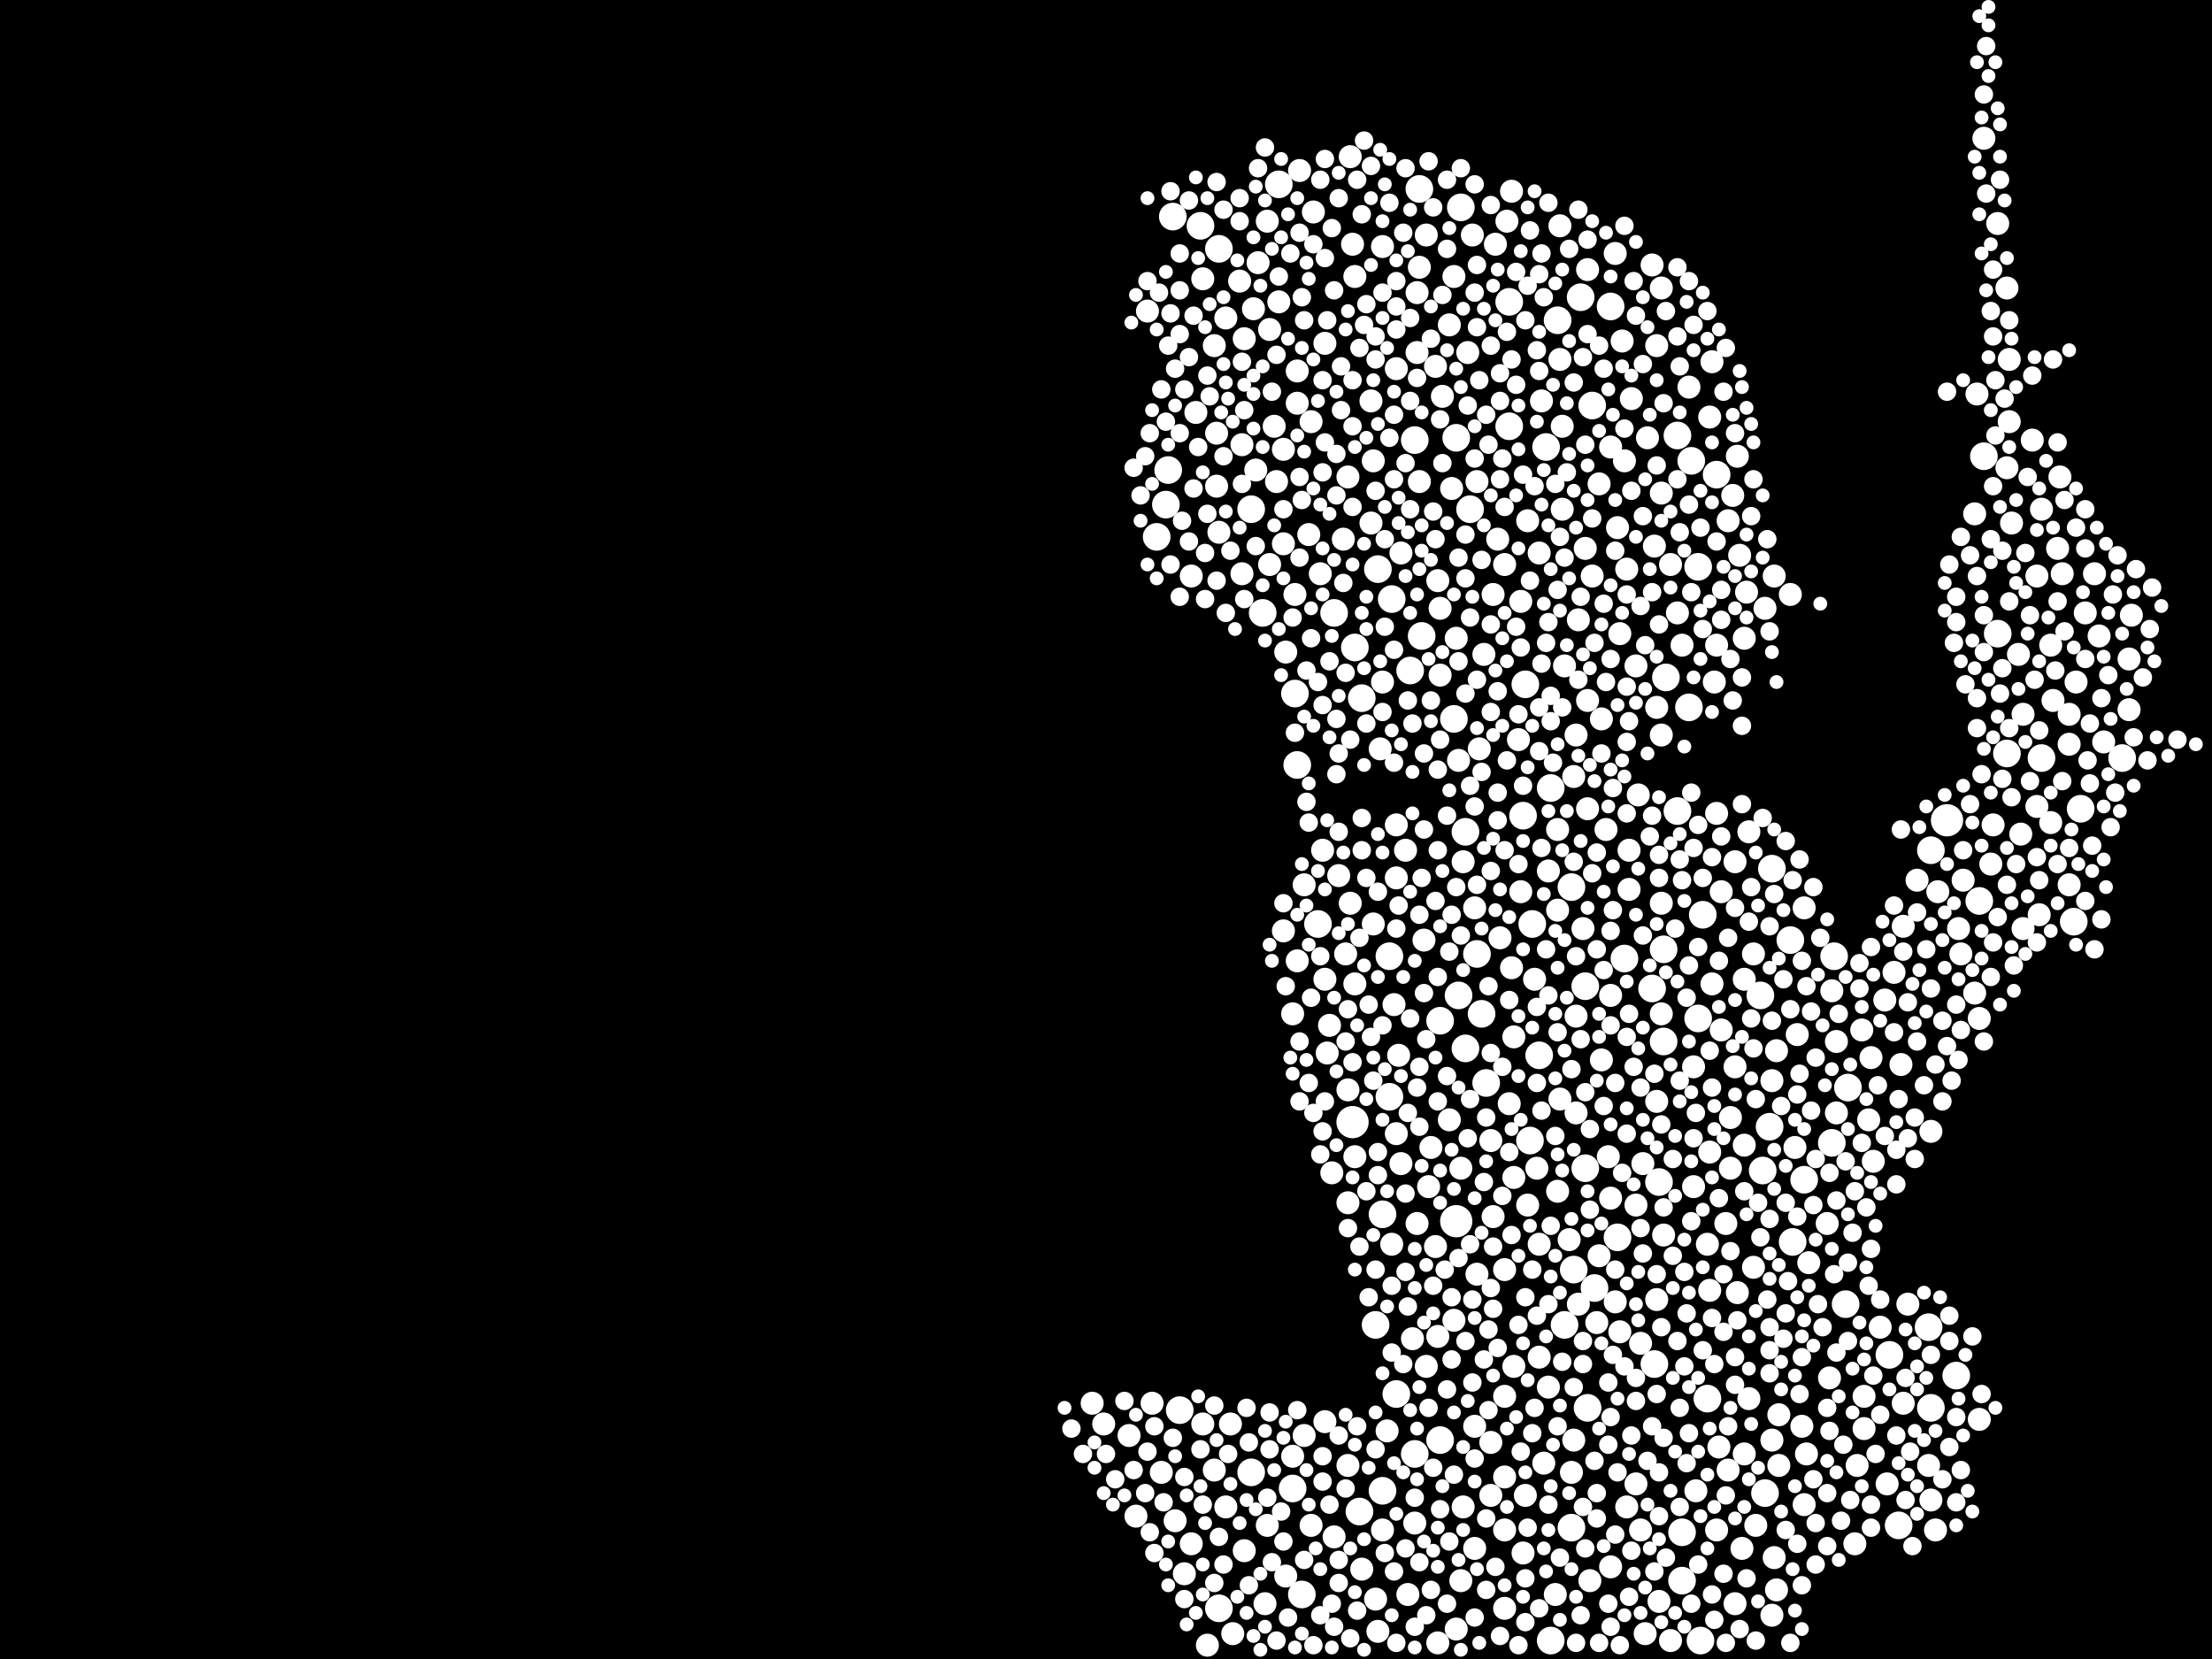 <?xml version="1.0" encoding="utf-8"?>
<svg xmlns="http://www.w3.org/2000/svg"
     xmlns:xlink="http://www.w3.org/1999/xlink" width="1920" height="1440" >

            <defs>
            <style type="text/css"><![CDATA[
circle {stroke: none;}
.c0 {fill: #FFFFFF;}
]]></style>
            </defs>
<rect x="0" y="0" width="1920" height="1440" fill="black"/>
<circle cx="1690" cy="712" r="14" class="c0"/>
<circle cx="1264" cy="1060" r="14" class="c0"/>
<circle cx="1174" cy="974" r="14" class="c0"/>
<circle cx="1322" cy="708" r="12" class="c0"/>
<circle cx="1124" cy="602" r="12" class="c0"/>
<circle cx="1310" cy="262" r="12" class="c0"/>
<circle cx="1228" cy="1262" r="12" class="c0"/>
<circle cx="1250" cy="1250" r="12" class="c0"/>
<circle cx="1358" cy="1150" r="12" class="c0"/>
<circle cx="1110" cy="160" r="12" class="c0"/>
<circle cx="1648" cy="1324" r="12" class="c0"/>
<circle cx="1330" cy="802" r="12" class="c0"/>
<circle cx="1446" cy="588" r="12" class="c0"/>
<circle cx="1364" cy="1326" r="12" class="c0"/>
<circle cx="1262" cy="624" r="12" class="c0"/>
<circle cx="1376" cy="1014" r="12" class="c0"/>
<circle cx="1364" cy="770" r="12" class="c0"/>
<circle cx="1528" cy="864" r="12" class="c0"/>
<circle cx="1444" cy="904" r="12" class="c0"/>
<circle cx="1456" cy="378" r="12" class="c0"/>
<circle cx="1440" cy="1026" r="12" class="c0"/>
<circle cx="1536" cy="978" r="12" class="c0"/>
<circle cx="1290" cy="940" r="12" class="c0"/>
<circle cx="1410" cy="832" r="12" class="c0"/>
<circle cx="1206" cy="952" r="12" class="c0"/>
<circle cx="1266" cy="864" r="12" class="c0"/>
<circle cx="1194" cy="1150" r="12" class="c0"/>
<circle cx="1602" cy="1132" r="12" class="c0"/>
<circle cx="1324" cy="594" r="12" class="c0"/>
<circle cx="1346" cy="684" r="12" class="c0"/>
<circle cx="1276" cy="442" r="12" class="c0"/>
<circle cx="1734" cy="550" r="12" class="c0"/>
<circle cx="1482" cy="1214" r="12" class="c0"/>
<circle cx="1478" cy="794" r="12" class="c0"/>
<circle cx="1676" cy="738" r="12" class="c0"/>
<circle cx="1460" cy="1330" r="12" class="c0"/>
<circle cx="1004" cy="466" r="12" class="c0"/>
<circle cx="1122" cy="1292" r="12" class="c0"/>
<circle cx="1456" cy="704" r="12" class="c0"/>
<circle cx="1228" cy="382" r="12" class="c0"/>
<circle cx="1604" cy="944" r="12" class="c0"/>
<circle cx="1272" cy="910" r="12" class="c0"/>
<circle cx="1436" cy="1184" r="12" class="c0"/>
<circle cx="1086" cy="1278" r="12" class="c0"/>
<circle cx="1698" cy="1194" r="12" class="c0"/>
<circle cx="1144" cy="802" r="12" class="c0"/>
<circle cx="1264" cy="380" r="12" class="c0"/>
<circle cx="1196" cy="494" r="12" class="c0"/>
<circle cx="1346" cy="1424" r="12" class="c0"/>
<circle cx="1014" cy="408" r="12" class="c0"/>
<circle cx="1466" cy="614" r="12" class="c0"/>
<circle cx="1474" cy="492" r="12" class="c0"/>
<circle cx="1640" cy="1176" r="12" class="c0"/>
<circle cx="1366" cy="1102" r="12" class="c0"/>
<circle cx="1800" cy="800" r="12" class="c0"/>
<circle cx="1234" cy="552" r="12" class="c0"/>
<circle cx="1328" cy="990" r="12" class="c0"/>
<circle cx="1566" cy="1024" r="12" class="c0"/>
<circle cx="1250" cy="886" r="12" class="c0"/>
<circle cx="1806" cy="702" r="12" class="c0"/>
<circle cx="1474" cy="884" r="12" class="c0"/>
<circle cx="1384" cy="1118" r="12" class="c0"/>
<circle cx="1130" cy="1384" r="12" class="c0"/>
<circle cx="1342" cy="388" r="12" class="c0"/>
<circle cx="1024" cy="1224" r="12" class="c0"/>
<circle cx="1490" cy="412" r="12" class="c0"/>
<circle cx="1180" cy="1312" r="12" class="c0"/>
<circle cx="1476" cy="1424" r="12" class="c0"/>
<circle cx="1336" cy="916" r="12" class="c0"/>
<circle cx="1538" cy="754" r="12" class="c0"/>
<circle cx="1372" cy="258" r="12" class="c0"/>
<circle cx="1378" cy="1222" r="12" class="c0"/>
<circle cx="1206" cy="830" r="12" class="c0"/>
<circle cx="1058" cy="1396" r="12" class="c0"/>
<circle cx="1310" cy="370" r="12" class="c0"/>
<circle cx="1382" cy="352" r="12" class="c0"/>
<circle cx="1676" cy="1222" r="12" class="c0"/>
<circle cx="1126" cy="664" r="12" class="c0"/>
<circle cx="1012" cy="438" r="12" class="c0"/>
<circle cx="1398" cy="266" r="12" class="c0"/>
<circle cx="1232" cy="164" r="12" class="c0"/>
<circle cx="1592" cy="830" r="12" class="c0"/>
<circle cx="1268" cy="180" r="12" class="c0"/>
<circle cx="1376" cy="856" r="12" class="c0"/>
<circle cx="1444" cy="824" r="12" class="c0"/>
<circle cx="1018" cy="188" r="12" class="c0"/>
<circle cx="1272" cy="722" r="12" class="c0"/>
<circle cx="1722" cy="396" r="12" class="c0"/>
<circle cx="1200" cy="1054" r="12" class="c0"/>
<circle cx="1096" cy="532" r="12" class="c0"/>
<circle cx="1286" cy="880" r="12" class="c0"/>
<circle cx="1182" cy="606" r="12" class="c0"/>
<circle cx="1176" cy="562" r="12" class="c0"/>
<circle cx="1468" cy="400" r="12" class="c0"/>
<circle cx="1058" cy="216" r="12" class="c0"/>
<circle cx="1086" cy="442" r="12" class="c0"/>
<circle cx="1554" cy="816" r="12" class="c0"/>
<circle cx="1042" cy="196" r="12" class="c0"/>
<circle cx="1590" cy="992" r="12" class="c0"/>
<circle cx="1530" cy="1016" r="12" class="c0"/>
<circle cx="1674" cy="1152" r="12" class="c0"/>
<circle cx="1352" cy="278" r="12" class="c0"/>
<circle cx="1212" cy="1210" r="12" class="c0"/>
<circle cx="1842" cy="658" r="12" class="c0"/>
<circle cx="1282" cy="828" r="12" class="c0"/>
<circle cx="1404" cy="1074" r="12" class="c0"/>
<circle cx="1532" cy="1296" r="12" class="c0"/>
<circle cx="1556" cy="1078" r="12" class="c0"/>
<circle cx="1742" cy="654" r="12" class="c0"/>
<circle cx="1208" cy="520" r="12" class="c0"/>
<circle cx="1158" cy="532" r="12" class="c0"/>
<circle cx="1200" cy="1294" r="12" class="c0"/>
<circle cx="1718" cy="782" r="12" class="c0"/>
<circle cx="1434" cy="858" r="12" class="c0"/>
<circle cx="1460" cy="1372" r="12" class="c0"/>
<circle cx="1224" cy="582" r="12" class="c0"/>
<circle cx="1772" cy="658" r="12" class="c0"/>
<circle cx="1080" cy="1346" r="10" class="c0"/>
<circle cx="1768" cy="700" r="10" class="c0"/>
<circle cx="1352" cy="720" r="10" class="c0"/>
<circle cx="1442" cy="784" r="10" class="c0"/>
<circle cx="1376" cy="476" r="10" class="c0"/>
<circle cx="1078" cy="386" r="10" class="c0"/>
<circle cx="1170" cy="414" r="10" class="c0"/>
<circle cx="1056" cy="422" r="10" class="c0"/>
<circle cx="1538" cy="938" r="10" class="c0"/>
<circle cx="1494" cy="774" r="10" class="c0"/>
<circle cx="1306" cy="490" r="10" class="c0"/>
<circle cx="1238" cy="1186" r="10" class="c0"/>
<circle cx="1230" cy="1062" r="10" class="c0"/>
<circle cx="1782" cy="608" r="10" class="c0"/>
<circle cx="1158" cy="1334" r="10" class="c0"/>
<circle cx="1470" cy="926" r="10" class="c0"/>
<circle cx="1176" cy="1004" r="10" class="c0"/>
<circle cx="1262" cy="1146" r="10" class="c0"/>
<circle cx="1564" cy="1238" r="10" class="c0"/>
<circle cx="1398" cy="1040" r="10" class="c0"/>
<circle cx="1146" cy="498" r="10" class="c0"/>
<circle cx="1190" cy="454" r="10" class="c0"/>
<circle cx="1764" cy="382" r="10" class="c0"/>
<circle cx="1674" cy="1272" r="10" class="c0"/>
<circle cx="1116" cy="1368" r="10" class="c0"/>
<circle cx="1156" cy="1018" r="10" class="c0"/>
<circle cx="1442" cy="250" r="10" class="c0"/>
<circle cx="1200" cy="1328" r="10" class="c0"/>
<circle cx="1796" cy="620" r="10" class="c0"/>
<circle cx="1362" cy="1076" r="10" class="c0"/>
<circle cx="1396" cy="1004" r="10" class="c0"/>
<circle cx="980" cy="1246" r="10" class="c0"/>
<circle cx="1442" cy="428" r="10" class="c0"/>
<circle cx="1296" cy="516" r="10" class="c0"/>
<circle cx="1822" cy="552" r="10" class="c0"/>
<circle cx="1594" cy="966" r="10" class="c0"/>
<circle cx="1508" cy="396" r="10" class="c0"/>
<circle cx="1314" cy="900" r="10" class="c0"/>
<circle cx="1398" cy="1360" r="10" class="c0"/>
<circle cx="1126" cy="322" r="10" class="c0"/>
<circle cx="1192" cy="802" r="10" class="c0"/>
<circle cx="1632" cy="1152" r="10" class="c0"/>
<circle cx="1166" cy="468" r="10" class="c0"/>
<circle cx="1356" cy="442" r="10" class="c0"/>
<circle cx="1728" cy="750" r="10" class="c0"/>
<circle cx="1122" cy="880" r="10" class="c0"/>
<circle cx="1172" cy="784" r="10" class="c0"/>
<circle cx="1212" cy="716" r="10" class="c0"/>
<circle cx="1424" cy="1328" r="10" class="c0"/>
<circle cx="1386" cy="1148" r="10" class="c0"/>
<circle cx="1516" cy="514" r="10" class="c0"/>
<circle cx="1266" cy="660" r="10" class="c0"/>
<circle cx="1514" cy="850" r="10" class="c0"/>
<circle cx="1652" cy="1218" r="10" class="c0"/>
<circle cx="1744" cy="312" r="10" class="c0"/>
<circle cx="1506" cy="1392" r="10" class="c0"/>
<circle cx="1326" cy="452" r="10" class="c0"/>
<circle cx="1450" cy="490" r="10" class="c0"/>
<circle cx="1216" cy="480" r="10" class="c0"/>
<circle cx="1612" cy="1272" r="10" class="c0"/>
<circle cx="1624" cy="918" r="10" class="c0"/>
<circle cx="1484" cy="1120" r="10" class="c0"/>
<circle cx="1054" cy="300" r="10" class="c0"/>
<circle cx="1368" cy="966" r="10" class="c0"/>
<circle cx="1752" cy="568" r="10" class="c0"/>
<circle cx="1416" cy="346" r="10" class="c0"/>
<circle cx="1502" cy="970" r="10" class="c0"/>
<circle cx="1246" cy="1082" r="10" class="c0"/>
<circle cx="1314" cy="1022" r="10" class="c0"/>
<circle cx="1064" cy="276" r="10" class="c0"/>
<circle cx="1236" cy="816" r="10" class="c0"/>
<circle cx="1170" cy="1044" r="10" class="c0"/>
<circle cx="1718" cy="884" r="10" class="c0"/>
<circle cx="1436" cy="474" r="10" class="c0"/>
<circle cx="1298" cy="212" r="10" class="c0"/>
<circle cx="1176" cy="240" r="10" class="c0"/>
<circle cx="1790" cy="498" r="10" class="c0"/>
<circle cx="1220" cy="738" r="10" class="c0"/>
<circle cx="1566" cy="1306" r="10" class="c0"/>
<circle cx="1306" cy="1282" r="10" class="c0"/>
<circle cx="1570" cy="1096" r="10" class="c0"/>
<circle cx="1486" cy="314" r="10" class="c0"/>
<circle cx="1514" cy="994" r="10" class="c0"/>
<circle cx="1034" cy="1340" r="10" class="c0"/>
<circle cx="1438" cy="1128" r="10" class="c0"/>
<circle cx="1802" cy="592" r="10" class="c0"/>
<circle cx="1682" cy="774" r="10" class="c0"/>
<circle cx="1506" cy="926" r="10" class="c0"/>
<circle cx="1170" cy="946" r="10" class="c0"/>
<circle cx="1344" cy="1204" r="10" class="c0"/>
<circle cx="1818" cy="498" r="10" class="c0"/>
<circle cx="1472" cy="1294" r="10" class="c0"/>
<circle cx="1542" cy="912" r="10" class="c0"/>
<circle cx="1538" cy="1250" r="10" class="c0"/>
<circle cx="1368" cy="638" r="10" class="c0"/>
<circle cx="1336" cy="1178" r="10" class="c0"/>
<circle cx="1500" cy="452" r="10" class="c0"/>
<circle cx="1008" cy="1278" r="10" class="c0"/>
<circle cx="1638" cy="1288" r="10" class="c0"/>
<circle cx="1368" cy="882" r="10" class="c0"/>
<circle cx="1402" cy="1130" r="10" class="c0"/>
<circle cx="1210" cy="872" r="10" class="c0"/>
<circle cx="1426" cy="1010" r="10" class="c0"/>
<circle cx="1208" cy="1080" r="10" class="c0"/>
<circle cx="1174" cy="212" r="10" class="c0"/>
<circle cx="1544" cy="1272" r="10" class="c0"/>
<circle cx="1518" cy="1214" r="10" class="c0"/>
<circle cx="1756" cy="806" r="10" class="c0"/>
<circle cx="1616" cy="894" r="10" class="c0"/>
<circle cx="1196" cy="1416" r="10" class="c0"/>
<circle cx="1406" cy="550" r="10" class="c0"/>
<circle cx="1214" cy="916" r="10" class="c0"/>
<circle cx="1746" cy="454" r="10" class="c0"/>
<circle cx="1508" cy="1122" r="10" class="c0"/>
<circle cx="1410" cy="400" r="10" class="c0"/>
<circle cx="1504" cy="430" r="10" class="c0"/>
<circle cx="1700" cy="806" r="10" class="c0"/>
<circle cx="1366" cy="1250" r="10" class="c0"/>
<circle cx="1370" cy="538" r="10" class="c0"/>
<circle cx="1092" cy="228" r="10" class="c0"/>
<circle cx="1280" cy="788" r="10" class="c0"/>
<circle cx="1780" cy="560" r="10" class="c0"/>
<circle cx="1048" cy="1428" r="10" class="c0"/>
<circle cx="1354" cy="954" r="10" class="c0"/>
<circle cx="1388" cy="1090" r="10" class="c0"/>
<circle cx="1402" cy="220" r="10" class="c0"/>
<circle cx="1518" cy="722" r="10" class="c0"/>
<circle cx="1282" cy="418" r="10" class="c0"/>
<circle cx="1470" cy="1030" r="10" class="c0"/>
<circle cx="1422" cy="690" r="10" class="c0"/>
<circle cx="1558" cy="996" r="10" class="c0"/>
<circle cx="1306" cy="1212" r="10" class="c0"/>
<circle cx="1320" cy="522" r="10" class="c0"/>
<circle cx="1150" cy="298" r="10" class="c0"/>
<circle cx="1414" cy="772" r="10" class="c0"/>
<circle cx="1100" cy="1324" r="10" class="c0"/>
<circle cx="1500" cy="1276" r="10" class="c0"/>
<circle cx="1322" cy="1348" r="10" class="c0"/>
<circle cx="1124" cy="516" r="10" class="c0"/>
<circle cx="1398" cy="388" r="10" class="c0"/>
<circle cx="1336" cy="1080" r="10" class="c0"/>
<circle cx="1390" cy="624" r="10" class="c0"/>
<circle cx="1318" cy="642" r="10" class="c0"/>
<circle cx="1106" cy="370" r="10" class="c0"/>
<circle cx="948" cy="1218" r="10" class="c0"/>
<circle cx="1108" cy="418" r="10" class="c0"/>
<circle cx="1438" cy="956" r="10" class="c0"/>
<circle cx="1288" cy="568" r="10" class="c0"/>
<circle cx="1344" cy="756" r="10" class="c0"/>
<circle cx="1044" cy="242" r="10" class="c0"/>
<circle cx="1310" cy="958" r="10" class="c0"/>
<circle cx="1284" cy="650" r="10" class="c0"/>
<circle cx="1788" cy="414" r="10" class="c0"/>
<circle cx="1618" cy="1240" r="10" class="c0"/>
<circle cx="1216" cy="1010" r="10" class="c0"/>
<circle cx="1054" cy="1276" r="10" class="c0"/>
<circle cx="1370" cy="1132" r="10" class="c0"/>
<circle cx="1502" cy="1014" r="10" class="c0"/>
<circle cx="1176" cy="854" r="10" class="c0"/>
<circle cx="1320" cy="774" r="10" class="c0"/>
<circle cx="1088" cy="268" r="10" class="c0"/>
<circle cx="1192" cy="400" r="10" class="c0"/>
<circle cx="1194" cy="1388" r="10" class="c0"/>
<circle cx="1440" cy="1390" r="10" class="c0"/>
<circle cx="1020" cy="1320" r="10" class="c0"/>
<circle cx="1070" cy="1418" r="10" class="c0"/>
<circle cx="1102" cy="490" r="10" class="c0"/>
<circle cx="1248" cy="1160" r="10" class="c0"/>
<circle cx="1810" cy="532" r="10" class="c0"/>
<circle cx="986" cy="1316" r="10" class="c0"/>
<circle cx="958" cy="1236" r="10" class="c0"/>
<circle cx="1252" cy="344" r="10" class="c0"/>
<circle cx="1714" cy="446" r="10" class="c0"/>
<circle cx="1374" cy="806" r="10" class="c0"/>
<circle cx="1198" cy="650" r="10" class="c0"/>
<circle cx="1388" cy="420" r="10" class="c0"/>
<circle cx="1780" cy="714" r="10" class="c0"/>
<circle cx="1132" cy="1246" r="10" class="c0"/>
<circle cx="1230" cy="306" r="10" class="c0"/>
<circle cx="1222" cy="1384" r="10" class="c0"/>
<circle cx="1122" cy="1264" r="10" class="c0"/>
<circle cx="1334" cy="1014" r="10" class="c0"/>
<circle cx="1326" cy="1046" r="10" class="c0"/>
<circle cx="1506" cy="748" r="10" class="c0"/>
<circle cx="1190" cy="348" r="10" class="c0"/>
<circle cx="1264" cy="554" r="10" class="c0"/>
<circle cx="1358" cy="578" r="10" class="c0"/>
<circle cx="1460" cy="560" r="10" class="c0"/>
<circle cx="1532" cy="528" r="10" class="c0"/>
<circle cx="1714" cy="862" r="10" class="c0"/>
<circle cx="1110" cy="262" r="10" class="c0"/>
<circle cx="1100" cy="192" r="10" class="c0"/>
<circle cx="1150" cy="850" r="10" class="c0"/>
<circle cx="1140" cy="184" r="10" class="c0"/>
<circle cx="1230" cy="254" r="10" class="c0"/>
<circle cx="1394" cy="720" r="10" class="c0"/>
<circle cx="1068" cy="1236" r="10" class="c0"/>
<circle cx="1246" cy="318" r="10" class="c0"/>
<circle cx="1182" cy="1362" r="10" class="c0"/>
<circle cx="1152" cy="914" r="10" class="c0"/>
<circle cx="1000" cy="1218" r="10" class="c0"/>
<circle cx="1590" cy="860" r="10" class="c0"/>
<circle cx="1512" cy="1344" r="10" class="c0"/>
<circle cx="1128" cy="148" r="10" class="c0"/>
<circle cx="1308" cy="192" r="10" class="c0"/>
<circle cx="1492" cy="1256" r="10" class="c0"/>
<circle cx="1722" cy="120" r="10" class="c0"/>
<circle cx="1796" cy="768" r="10" class="c0"/>
<circle cx="1540" cy="1352" r="10" class="c0"/>
<circle cx="1240" cy="1030" r="10" class="c0"/>
<circle cx="1250" cy="528" r="10" class="c0"/>
<circle cx="1090" cy="408" r="10" class="c0"/>
<circle cx="1676" cy="982" r="10" class="c0"/>
<circle cx="1280" cy="1344" r="10" class="c0"/>
<circle cx="1228" cy="1322" r="10" class="c0"/>
<circle cx="1366" cy="674" r="10" class="c0"/>
<circle cx="1154" cy="890" r="10" class="c0"/>
<circle cx="1490" cy="706" r="10" class="c0"/>
<circle cx="1132" cy="768" r="10" class="c0"/>
<circle cx="1356" cy="370" r="10" class="c0"/>
<circle cx="1264" cy="1414" r="10" class="c0"/>
<circle cx="1742" cy="406" r="10" class="c0"/>
<circle cx="1028" cy="1366" r="10" class="c0"/>
<circle cx="1148" cy="738" r="10" class="c0"/>
<circle cx="1248" cy="1426" r="10" class="c0"/>
<circle cx="1594" cy="904" r="10" class="c0"/>
<circle cx="1680" cy="1328" r="10" class="c0"/>
<circle cx="1438" cy="614" r="10" class="c0"/>
<circle cx="1332" cy="850" r="10" class="c0"/>
<circle cx="1542" cy="1380" r="10" class="c0"/>
<circle cx="1350" cy="1384" r="10" class="c0"/>
<circle cx="1412" cy="1308" r="10" class="c0"/>
<circle cx="1114" cy="472" r="10" class="c0"/>
<circle cx="1488" cy="592" r="10" class="c0"/>
<circle cx="1442" cy="638" r="10" class="c0"/>
<circle cx="1420" cy="1046" r="10" class="c0"/>
<circle cx="1138" cy="1324" r="10" class="c0"/>
<circle cx="1510" cy="482" r="10" class="c0"/>
<circle cx="1172" cy="136" r="10" class="c0"/>
<circle cx="1282" cy="1106" r="10" class="c0"/>
<circle cx="1280" cy="1238" r="10" class="c0"/>
<circle cx="1742" cy="250" r="10" class="c0"/>
<circle cx="1340" cy="1270" r="10" class="c0"/>
<circle cx="1398" cy="864" r="10" class="c0"/>
<circle cx="1644" cy="844" r="10" class="c0"/>
<circle cx="1450" cy="1424" r="10" class="c0"/>
<circle cx="1522" cy="828" r="10" class="c0"/>
<circle cx="1126" cy="350" r="10" class="c0"/>
<circle cx="1656" cy="1132" r="10" class="c0"/>
<circle cx="1428" cy="1418" r="10" class="c0"/>
<circle cx="1338" cy="348" r="10" class="c0"/>
<circle cx="1306" cy="1102" r="10" class="c0"/>
<circle cx="1414" cy="738" r="10" class="c0"/>
<circle cx="1212" cy="762" r="10" class="c0"/>
<circle cx="1034" cy="500" r="10" class="c0"/>
<circle cx="1238" cy="204" r="10" class="c0"/>
<circle cx="1524" cy="1324" r="10" class="c0"/>
<circle cx="1378" cy="702" r="10" class="c0"/>
<circle cx="1058" cy="462" r="10" class="c0"/>
<circle cx="1494" cy="894" r="10" class="c0"/>
<circle cx="1770" cy="794" r="10" class="c0"/>
<circle cx="1232" cy="232" r="10" class="c0"/>
<circle cx="1258" cy="282" r="10" class="c0"/>
<circle cx="1406" cy="1156" r="10" class="c0"/>
<circle cx="1306" cy="1328" r="10" class="c0"/>
<circle cx="1250" cy="586" r="10" class="c0"/>
<circle cx="1438" cy="300" r="10" class="c0"/>
<circle cx="1168" cy="828" r="10" class="c0"/>
<circle cx="1126" cy="834" r="10" class="c0"/>
<circle cx="1258" cy="972" r="10" class="c0"/>
<circle cx="1294" cy="1252" r="10" class="c0"/>
<circle cx="1704" cy="764" r="10" class="c0"/>
<circle cx="1114" cy="390" r="10" class="c0"/>
<circle cx="1242" cy="996" r="10" class="c0"/>
<circle cx="1274" cy="306" r="10" class="c0"/>
<circle cx="1466" cy="336" r="10" class="c0"/>
<circle cx="1456" cy="532" r="10" class="c0"/>
<circle cx="1756" cy="620" r="10" class="c0"/>
<circle cx="1626" cy="1008" r="10" class="c0"/>
<circle cx="1734" cy="194" r="10" class="c0"/>
<circle cx="1408" cy="296" r="10" class="c0"/>
<circle cx="1568" cy="1262" r="10" class="c0"/>
<circle cx="1768" cy="500" r="10" class="c0"/>
<circle cx="1076" cy="244" r="10" class="c0"/>
<circle cx="1268" cy="1014" r="10" class="c0"/>
<circle cx="1730" cy="716" r="10" class="c0"/>
<circle cx="1848" cy="616" r="10" class="c0"/>
<circle cx="1484" cy="1000" r="10" class="c0"/>
<circle cx="1482" cy="1080" r="10" class="c0"/>
<circle cx="1378" cy="608" r="10" class="c0"/>
<circle cx="1260" cy="424" r="10" class="c0"/>
<circle cx="1278" cy="204" r="10" class="c0"/>
<circle cx="1390" cy="920" r="10" class="c0"/>
<circle cx="1430" cy="380" r="10" class="c0"/>
<circle cx="1514" cy="1262" r="10" class="c0"/>
<circle cx="1296" cy="1056" r="10" class="c0"/>
<circle cx="1270" cy="748" r="10" class="c0"/>
<circle cx="1796" cy="646" r="10" class="c0"/>
<circle cx="1786" cy="476" r="10" class="c0"/>
<circle cx="1420" cy="1288" r="10" class="c0"/>
<circle cx="1212" cy="984" r="10" class="c0"/>
<circle cx="1038" cy="358" r="10" class="c0"/>
<circle cx="1324" cy="1298" r="10" class="c0"/>
<circle cx="1150" cy="1234" r="10" class="c0"/>
<circle cx="1716" cy="342" r="10" class="c0"/>
<circle cx="1170" cy="1272" r="10" class="c0"/>
<circle cx="1636" cy="868" r="10" class="c0"/>
<circle cx="1754" cy="724" r="10" class="c0"/>
<circle cx="1744" cy="366" r="10" class="c0"/>
<circle cx="1664" cy="764" r="10" class="c0"/>
<circle cx="1306" cy="1396" r="10" class="c0"/>
<circle cx="1490" cy="560" r="10" class="c0"/>
<circle cx="1080" cy="294" r="10" class="c0"/>
<circle cx="1162" cy="760" r="10" class="c0"/>
<circle cx="1652" cy="804" r="10" class="c0"/>
<circle cx="1522" cy="1100" r="10" class="c0"/>
<circle cx="1352" cy="790" r="10" class="c0"/>
<circle cx="1114" cy="808" r="10" class="c0"/>
<circle cx="1538" cy="1402" r="10" class="c0"/>
<circle cx="1226" cy="1162" r="10" class="c0"/>
<circle cx="1420" cy="578" r="10" class="c0"/>
<circle cx="1300" cy="468" r="10" class="c0"/>
<circle cx="1302" cy="814" r="10" class="c0"/>
<circle cx="1650" cy="924" r="10" class="c0"/>
<circle cx="1354" cy="196" r="10" class="c0"/>
<circle cx="1262" cy="240" r="10" class="c0"/>
<circle cx="1676" cy="1302" r="10" class="c0"/>
<circle cx="1566" cy="788" r="10" class="c0"/>
<circle cx="1314" cy="1186" r="10" class="c0"/>
<circle cx="1442" cy="880" r="10" class="c0"/>
<circle cx="1336" cy="480" r="10" class="c0"/>
<circle cx="1312" cy="840" r="10" class="c0"/>
<circle cx="1554" cy="516" r="10" class="c0"/>
<circle cx="1848" cy="572" r="10" class="c0"/>
<circle cx="1064" cy="1308" r="10" class="c0"/>
<circle cx="1588" cy="1196" r="10" class="c0"/>
<circle cx="1622" cy="972" r="10" class="c0"/>
<circle cx="1200" cy="592" r="10" class="c0"/>
<circle cx="1718" cy="1232" r="10" class="c0"/>
<circle cx="1486" cy="854" r="10" class="c0"/>
<circle cx="1618" cy="1212" r="10" class="c0"/>
<circle cx="1116" cy="566" r="10" class="c0"/>
<circle cx="1294" cy="990" r="10" class="c0"/>
<circle cx="1204" cy="1242" r="10" class="c0"/>
<circle cx="1484" cy="362" r="10" class="c0"/>
<circle cx="1354" cy="312" r="10" class="c0"/>
<circle cx="1270" cy="1308" r="10" class="c0"/>
<circle cx="1294" cy="1298" r="10" class="c0"/>
<circle cx="1380" cy="1372" r="10" class="c0"/>
<circle cx="1102" cy="286" r="10" class="c0"/>
<circle cx="1490" cy="1328" r="10" class="c0"/>
<circle cx="1412" cy="494" r="10" class="c0"/>
<circle cx="1404" cy="458" r="10" class="c0"/>
<circle cx="1586" cy="1062" r="10" class="c0"/>
<circle cx="1268" cy="1372" r="10" class="c0"/>
<circle cx="996" cy="270" r="10" class="c0"/>
<circle cx="1200" cy="214" r="10" class="c0"/>
<circle cx="1514" cy="554" r="10" class="c0"/>
<circle cx="1378" cy="234" r="10" class="c0"/>
<circle cx="1540" cy="500" r="10" class="c0"/>
<circle cx="1826" cy="644" r="10" class="c0"/>
<circle cx="1248" cy="504" r="10" class="c0"/>
<circle cx="1434" cy="230" r="10" class="c0"/>
<circle cx="1610" cy="1340" r="10" class="c0"/>
<circle cx="1078" cy="498" r="10" class="c0"/>
<circle cx="1312" cy="166" r="10" class="c0"/>
<circle cx="1498" cy="1062" r="10" class="c0"/>
<circle cx="1138" cy="366" r="10" class="c0"/>
<circle cx="1136" cy="464" r="10" class="c0"/>
<circle cx="1352" cy="1034" r="10" class="c0"/>
<circle cx="1702" cy="828" r="10" class="c0"/>
<circle cx="1098" cy="1392" r="10" class="c0"/>
<circle cx="1772" cy="442" r="10" class="c0"/>
<circle cx="1044" cy="1236" r="10" class="c0"/>
<circle cx="1232" cy="418" r="10" class="c0"/>
<circle cx="1056" cy="376" r="10" class="c0"/>
<circle cx="1212" cy="320" r="10" class="c0"/>
<circle cx="1424" cy="1166" r="10" class="c0"/>
<circle cx="1444" cy="1072" r="10" class="c0"/>
<circle cx="1544" cy="1228" r="10" class="c0"/>
<circle cx="1364" cy="1278" r="10" class="c0"/>
<circle cx="1850" cy="534" r="10" class="c0"/>
<circle cx="1560" cy="898" r="10" class="c0"/>
<circle cx="1382" cy="500" r="10" class="c0"/>
<circle cx="1002" cy="1348" r="8" class="c0"/>
<circle cx="1676" cy="1176" r="8" class="c0"/>
<circle cx="1056" cy="158" r="8" class="c0"/>
<circle cx="1160" cy="430" r="8" class="c0"/>
<circle cx="1440" cy="1278" r="8" class="c0"/>
<circle cx="1686" cy="956" r="8" class="c0"/>
<circle cx="1474" cy="822" r="8" class="c0"/>
<circle cx="1586" cy="1222" r="8" class="c0"/>
<circle cx="1278" cy="1200" r="8" class="c0"/>
<circle cx="1496" cy="1366" r="8" class="c0"/>
<circle cx="1194" cy="1102" r="8" class="c0"/>
<circle cx="1398" cy="1412" r="8" class="c0"/>
<circle cx="1792" cy="434" r="8" class="c0"/>
<circle cx="1318" cy="1150" r="8" class="c0"/>
<circle cx="1782" cy="312" r="8" class="c0"/>
<circle cx="1472" cy="966" r="8" class="c0"/>
<circle cx="1016" cy="490" r="8" class="c0"/>
<circle cx="1440" cy="542" r="8" class="c0"/>
<circle cx="1478" cy="1172" r="8" class="c0"/>
<circle cx="1316" cy="334" r="8" class="c0"/>
<circle cx="1762" cy="534" r="8" class="c0"/>
<circle cx="1006" cy="254" r="8" class="c0"/>
<circle cx="1732" cy="330" r="8" class="c0"/>
<circle cx="1150" cy="224" r="8" class="c0"/>
<circle cx="1402" cy="1332" r="8" class="c0"/>
<circle cx="1028" cy="1282" r="8" class="c0"/>
<circle cx="1128" cy="484" r="8" class="c0"/>
<circle cx="1302" cy="416" r="8" class="c0"/>
<circle cx="1350" cy="420" r="8" class="c0"/>
<circle cx="1534" cy="1128" r="8" class="c0"/>
<circle cx="1824" cy="606" r="8" class="c0"/>
<circle cx="1420" cy="274" r="8" class="c0"/>
<circle cx="1748" cy="838" r="8" class="c0"/>
<circle cx="1258" cy="1338" r="8" class="c0"/>
<circle cx="1664" cy="792" r="8" class="c0"/>
<circle cx="1574" cy="1284" r="8" class="c0"/>
<circle cx="1616" cy="992" r="8" class="c0"/>
<circle cx="1624" cy="1306" r="8" class="c0"/>
<circle cx="1276" cy="1080" r="8" class="c0"/>
<circle cx="1458" cy="462" r="8" class="c0"/>
<circle cx="1160" cy="624" r="8" class="c0"/>
<circle cx="1278" cy="1128" r="8" class="c0"/>
<circle cx="1162" cy="1374" r="8" class="c0"/>
<circle cx="1462" cy="1104" r="8" class="c0"/>
<circle cx="1324" cy="1126" r="8" class="c0"/>
<circle cx="1588" cy="1018" r="8" class="c0"/>
<circle cx="1442" cy="976" r="8" class="c0"/>
<circle cx="1336" cy="238" r="8" class="c0"/>
<circle cx="1576" cy="1358" r="8" class="c0"/>
<circle cx="1412" cy="644" r="8" class="c0"/>
<circle cx="1320" cy="562" r="8" class="c0"/>
<circle cx="1760" cy="414" r="8" class="c0"/>
<circle cx="1102" cy="1258" r="8" class="c0"/>
<circle cx="1182" cy="738" r="8" class="c0"/>
<circle cx="1288" cy="1026" r="8" class="c0"/>
<circle cx="1312" cy="312" r="8" class="c0"/>
<circle cx="1654" cy="1302" r="8" class="c0"/>
<circle cx="1348" cy="662" r="8" class="c0"/>
<circle cx="998" cy="376" r="8" class="c0"/>
<circle cx="1260" cy="1126" r="8" class="c0"/>
<circle cx="1458" cy="1222" r="8" class="c0"/>
<circle cx="1302" cy="348" r="8" class="c0"/>
<circle cx="1622" cy="1116" r="8" class="c0"/>
<circle cx="1770" cy="764" r="8" class="c0"/>
<circle cx="1466" cy="1244" r="8" class="c0"/>
<circle cx="1158" cy="1412" r="8" class="c0"/>
<circle cx="1076" cy="172" r="8" class="c0"/>
<circle cx="1564" cy="1178" r="8" class="c0"/>
<circle cx="1280" cy="398" r="8" class="c0"/>
<circle cx="1574" cy="1046" r="8" class="c0"/>
<circle cx="1308" cy="288" r="8" class="c0"/>
<circle cx="1410" cy="196" r="8" class="c0"/>
<circle cx="1548" cy="850" r="8" class="c0"/>
<circle cx="1066" cy="1262" r="8" class="c0"/>
<circle cx="1256" cy="1392" r="8" class="c0"/>
<circle cx="1120" cy="220" r="8" class="c0"/>
<circle cx="1002" cy="1238" r="8" class="c0"/>
<circle cx="1228" cy="1412" r="8" class="c0"/>
<circle cx="1334" cy="874" r="8" class="c0"/>
<circle cx="1232" cy="926" r="8" class="c0"/>
<circle cx="1564" cy="834" r="8" class="c0"/>
<circle cx="1764" cy="326" r="8" class="c0"/>
<circle cx="1656" cy="988" r="8" class="c0"/>
<circle cx="1386" cy="1318" r="8" class="c0"/>
<circle cx="1162" cy="172" r="8" class="c0"/>
<circle cx="1686" cy="886" r="8" class="c0"/>
<circle cx="1554" cy="1426" r="8" class="c0"/>
<circle cx="1676" cy="858" r="8" class="c0"/>
<circle cx="1508" cy="1146" r="8" class="c0"/>
<circle cx="1860" cy="588" r="8" class="c0"/>
<circle cx="1486" cy="1384" r="8" class="c0"/>
<circle cx="1474" cy="1358" r="8" class="c0"/>
<circle cx="1352" cy="512" r="8" class="c0"/>
<circle cx="940" cy="1262" r="8" class="c0"/>
<circle cx="1444" cy="1248" r="8" class="c0"/>
<circle cx="1246" cy="468" r="8" class="c0"/>
<circle cx="1224" cy="276" r="8" class="c0"/>
<circle cx="1470" cy="988" r="8" class="c0"/>
<circle cx="1344" cy="864" r="8" class="c0"/>
<circle cx="1366" cy="748" r="8" class="c0"/>
<circle cx="1440" cy="1316" r="8" class="c0"/>
<circle cx="1550" cy="1044" r="8" class="c0"/>
<circle cx="1046" cy="520" r="8" class="c0"/>
<circle cx="1172" cy="642" r="8" class="c0"/>
<circle cx="1492" cy="1040" r="8" class="c0"/>
<circle cx="1336" cy="322" r="8" class="c0"/>
<circle cx="968" cy="1284" r="8" class="c0"/>
<circle cx="1536" cy="1058" r="8" class="c0"/>
<circle cx="1212" cy="286" r="8" class="c0"/>
<circle cx="1062" cy="396" r="8" class="c0"/>
<circle cx="990" cy="430" r="8" class="c0"/>
<circle cx="1402" cy="940" r="8" class="c0"/>
<circle cx="1514" cy="1034" r="8" class="c0"/>
<circle cx="1018" cy="1248" r="8" class="c0"/>
<circle cx="1374" cy="1184" r="8" class="c0"/>
<circle cx="1078" cy="420" r="8" class="c0"/>
<circle cx="1786" cy="522" r="8" class="c0"/>
<circle cx="1790" cy="678" r="8" class="c0"/>
<circle cx="1664" cy="904" r="8" class="c0"/>
<circle cx="1224" cy="442" r="8" class="c0"/>
<circle cx="1434" cy="514" r="8" class="c0"/>
<circle cx="1410" cy="372" r="8" class="c0"/>
<circle cx="1572" cy="964" r="8" class="c0"/>
<circle cx="1172" cy="1422" r="8" class="c0"/>
<circle cx="1426" cy="316" r="8" class="c0"/>
<circle cx="1290" cy="360" r="8" class="c0"/>
<circle cx="1384" cy="558" r="8" class="c0"/>
<circle cx="1744" cy="522" r="8" class="c0"/>
<circle cx="1578" cy="1132" r="8" class="c0"/>
<circle cx="1180" cy="1082" r="8" class="c0"/>
<circle cx="1506" cy="376" r="8" class="c0"/>
<circle cx="1538" cy="886" r="8" class="c0"/>
<circle cx="1344" cy="1306" r="8" class="c0"/>
<circle cx="1386" cy="1296" r="8" class="c0"/>
<circle cx="1412" cy="984" r="8" class="c0"/>
<circle cx="1284" cy="330" r="8" class="c0"/>
<circle cx="1288" cy="1180" r="8" class="c0"/>
<circle cx="1020" cy="320" r="8" class="c0"/>
<circle cx="1742" cy="768" r="8" class="c0"/>
<circle cx="1658" cy="1260" r="8" class="c0"/>
<circle cx="1174" cy="440" r="8" class="c0"/>
<circle cx="1698" cy="872" r="8" class="c0"/>
<circle cx="1440" cy="742" r="8" class="c0"/>
<circle cx="1670" cy="942" r="8" class="c0"/>
<circle cx="1194" cy="1258" r="8" class="c0"/>
<circle cx="1704" cy="738" r="8" class="c0"/>
<circle cx="1644" cy="786" r="8" class="c0"/>
<circle cx="1182" cy="186" r="8" class="c0"/>
<circle cx="1594" cy="1174" r="8" class="c0"/>
<circle cx="1242" cy="294" r="8" class="c0"/>
<circle cx="1184" cy="122" r="8" class="c0"/>
<circle cx="1562" cy="746" r="8" class="c0"/>
<circle cx="1236" cy="654" r="8" class="c0"/>
<circle cx="1114" cy="1338" r="8" class="c0"/>
<circle cx="1324" cy="1408" r="8" class="c0"/>
<circle cx="1716" cy="500" r="8" class="c0"/>
<circle cx="1178" cy="1238" r="8" class="c0"/>
<circle cx="1248" cy="848" r="8" class="c0"/>
<circle cx="1698" cy="1230" r="8" class="c0"/>
<circle cx="1534" cy="468" r="8" class="c0"/>
<circle cx="1274" cy="988" r="8" class="c0"/>
<circle cx="1280" cy="1266" r="8" class="c0"/>
<circle cx="1366" cy="1204" r="8" class="c0"/>
<circle cx="1140" cy="1428" r="8" class="c0"/>
<circle cx="1294" cy="178" r="8" class="c0"/>
<circle cx="1680" cy="924" r="8" class="c0"/>
<circle cx="1784" cy="582" r="8" class="c0"/>
<circle cx="1294" cy="542" r="8" class="c0"/>
<circle cx="1162" cy="722" r="8" class="c0"/>
<circle cx="1250" cy="364" r="8" class="c0"/>
<circle cx="1392" cy="960" r="8" class="c0"/>
<circle cx="1466" cy="838" r="8" class="c0"/>
<circle cx="1468" cy="688" r="8" class="c0"/>
<circle cx="1700" cy="920" r="8" class="c0"/>
<circle cx="1076" cy="192" r="8" class="c0"/>
<circle cx="1438" cy="1106" r="8" class="c0"/>
<circle cx="1452" cy="1006" r="8" class="c0"/>
<circle cx="1206" cy="176" r="8" class="c0"/>
<circle cx="1322" cy="412" r="8" class="c0"/>
<circle cx="1470" cy="282" r="8" class="c0"/>
<circle cx="1186" cy="264" r="8" class="c0"/>
<circle cx="1720" cy="672" r="8" class="c0"/>
<circle cx="1500" cy="814" r="8" class="c0"/>
<circle cx="1728" cy="468" r="8" class="c0"/>
<circle cx="1232" cy="794" r="8" class="c0"/>
<circle cx="1786" cy="750" r="8" class="c0"/>
<circle cx="1244" cy="1116" r="8" class="c0"/>
<circle cx="1154" cy="1306" r="8" class="c0"/>
<circle cx="1206" cy="380" r="8" class="c0"/>
<circle cx="1280" cy="160" r="8" class="c0"/>
<circle cx="1168" cy="584" r="8" class="c0"/>
<circle cx="1292" cy="856" r="8" class="c0"/>
<circle cx="1464" cy="1140" r="8" class="c0"/>
<circle cx="1332" cy="1222" r="8" class="c0"/>
<circle cx="1562" cy="1210" r="8" class="c0"/>
<circle cx="1506" cy="788" r="8" class="c0"/>
<circle cx="1524" cy="954" r="8" class="c0"/>
<circle cx="1380" cy="980" r="8" class="c0"/>
<circle cx="1420" cy="1196" r="8" class="c0"/>
<circle cx="1814" cy="680" r="8" class="c0"/>
<circle cx="1412" cy="516" r="8" class="c0"/>
<circle cx="1710" cy="482" r="8" class="c0"/>
<circle cx="1656" cy="870" r="8" class="c0"/>
<circle cx="1210" cy="662" r="8" class="c0"/>
<circle cx="1442" cy="1152" r="8" class="c0"/>
<circle cx="1610" cy="1034" r="8" class="c0"/>
<circle cx="1326" cy="248" r="8" class="c0"/>
<circle cx="1602" cy="1008" r="8" class="c0"/>
<circle cx="1524" cy="1424" r="8" class="c0"/>
<circle cx="1190" cy="900" r="8" class="c0"/>
<circle cx="1398" cy="890" r="8" class="c0"/>
<circle cx="1124" cy="636" r="8" class="c0"/>
<circle cx="1258" cy="826" r="8" class="c0"/>
<circle cx="1200" cy="618" r="8" class="c0"/>
<circle cx="1546" cy="960" r="8" class="c0"/>
<circle cx="1304" cy="398" r="8" class="c0"/>
<circle cx="1468" cy="1060" r="8" class="c0"/>
<circle cx="1646" cy="1028" r="8" class="c0"/>
<circle cx="1208" cy="1116" r="8" class="c0"/>
<circle cx="1500" cy="1238" r="8" class="c0"/>
<circle cx="1326" cy="1326" r="8" class="c0"/>
<circle cx="1654" cy="1196" r="8" class="c0"/>
<circle cx="1228" cy="1300" r="8" class="c0"/>
<circle cx="1226" cy="628" r="8" class="c0"/>
<circle cx="1768" cy="818" r="8" class="c0"/>
<circle cx="1766" cy="590" r="8" class="c0"/>
<circle cx="1352" cy="896" r="8" class="c0"/>
<circle cx="1196" cy="1000" r="8" class="c0"/>
<circle cx="1158" cy="252" r="8" class="c0"/>
<circle cx="1150" cy="956" r="8" class="c0"/>
<circle cx="1032" cy="174" r="8" class="c0"/>
<circle cx="1866" cy="546" r="8" class="c0"/>
<circle cx="1302" cy="324" r="8" class="c0"/>
<circle cx="1360" cy="410" r="8" class="c0"/>
<circle cx="1024" cy="376" r="8" class="c0"/>
<circle cx="1496" cy="1106" r="8" class="c0"/>
<circle cx="1536" cy="1152" r="8" class="c0"/>
<circle cx="1108" cy="1424" r="8" class="c0"/>
<circle cx="1722" cy="82" r="8" class="c0"/>
<circle cx="1130" cy="434" r="8" class="c0"/>
<circle cx="996" cy="1260" r="8" class="c0"/>
<circle cx="1220" cy="146" r="8" class="c0"/>
<circle cx="1758" cy="480" r="8" class="c0"/>
<circle cx="1342" cy="824" r="8" class="c0"/>
<circle cx="1458" cy="318" r="8" class="c0"/>
<circle cx="1252" cy="402" r="8" class="c0"/>
<circle cx="1458" cy="1308" r="8" class="c0"/>
<circle cx="1374" cy="1308" r="8" class="c0"/>
<circle cx="1404" cy="1278" r="8" class="c0"/>
<circle cx="1116" cy="856" r="8" class="c0"/>
<circle cx="1380" cy="1050" r="8" class="c0"/>
<circle cx="1302" cy="1420" r="8" class="c0"/>
<circle cx="1604" cy="1096" r="8" class="c0"/>
<circle cx="1050" cy="344" r="8" class="c0"/>
<circle cx="1560" cy="1340" r="8" class="c0"/>
<circle cx="1202" cy="1348" r="8" class="c0"/>
<circle cx="1818" cy="824" r="8" class="c0"/>
<circle cx="1390" cy="654" r="8" class="c0"/>
<circle cx="1102" cy="1226" r="8" class="c0"/>
<circle cx="1536" cy="548" r="8" class="c0"/>
<circle cx="1624" cy="1326" r="8" class="c0"/>
<circle cx="1386" cy="824" r="8" class="c0"/>
<circle cx="1526" cy="1044" r="8" class="c0"/>
<circle cx="1486" cy="944" r="8" class="c0"/>
<circle cx="1170" cy="876" r="8" class="c0"/>
<circle cx="1504" cy="608" r="8" class="c0"/>
<circle cx="1416" cy="1246" r="8" class="c0"/>
<circle cx="1400" cy="684" r="8" class="c0"/>
<circle cx="1736" cy="156" r="8" class="c0"/>
<circle cx="1290" cy="1380" r="8" class="c0"/>
<circle cx="1150" cy="138" r="8" class="c0"/>
<circle cx="1606" cy="1302" r="8" class="c0"/>
<circle cx="1042" cy="1258" r="8" class="c0"/>
<circle cx="1520" cy="448" r="8" class="c0"/>
<circle cx="1418" cy="926" r="8" class="c0"/>
<circle cx="1194" cy="426" r="8" class="c0"/>
<circle cx="1468" cy="1392" r="8" class="c0"/>
<circle cx="1572" cy="878" r="8" class="c0"/>
<circle cx="1376" cy="386" r="8" class="c0"/>
<circle cx="1488" cy="1184" r="8" class="c0"/>
<circle cx="1672" cy="824" r="8" class="c0"/>
<circle cx="1082" cy="1222" r="8" class="c0"/>
<circle cx="1214" cy="786" r="8" class="c0"/>
<circle cx="1238" cy="1402" r="8" class="c0"/>
<circle cx="1110" cy="240" r="8" class="c0"/>
<circle cx="1498" cy="302" r="8" class="c0"/>
<circle cx="1426" cy="448" r="8" class="c0"/>
<circle cx="1294" cy="1118" r="8" class="c0"/>
<circle cx="1312" cy="1072" r="8" class="c0"/>
<circle cx="1386" cy="740" r="8" class="c0"/>
<circle cx="1692" cy="490" r="8" class="c0"/>
<circle cx="1104" cy="340" r="8" class="c0"/>
<circle cx="1520" cy="884" r="8" class="c0"/>
<circle cx="1248" cy="956" r="8" class="c0"/>
<circle cx="1378" cy="290" r="8" class="c0"/>
<circle cx="1624" cy="822" r="8" class="c0"/>
<circle cx="1414" cy="880" r="8" class="c0"/>
<circle cx="1024" cy="252" r="8" class="c0"/>
<circle cx="1810" cy="476" r="8" class="c0"/>
<circle cx="1568" cy="856" r="8" class="c0"/>
<circle cx="1430" cy="1268" r="8" class="c0"/>
<circle cx="1444" cy="350" r="8" class="c0"/>
<circle cx="1400" cy="790" r="8" class="c0"/>
<circle cx="1026" cy="452" r="8" class="c0"/>
<circle cx="1810" cy="572" r="8" class="c0"/>
<circle cx="1078" cy="314" r="8" class="c0"/>
<circle cx="1426" cy="1088" r="8" class="c0"/>
<circle cx="1462" cy="1186" r="8" class="c0"/>
<circle cx="1148" cy="612" r="8" class="c0"/>
<circle cx="1162" cy="1354" r="8" class="c0"/>
<circle cx="1196" cy="774" r="8" class="c0"/>
<circle cx="1156" cy="198" r="8" class="c0"/>
<circle cx="1460" cy="764" r="8" class="c0"/>
<circle cx="1378" cy="208" r="8" class="c0"/>
<circle cx="1128" cy="202" r="8" class="c0"/>
<circle cx="1306" cy="738" r="8" class="c0"/>
<circle cx="1446" cy="270" r="8" class="c0"/>
<circle cx="1394" cy="592" r="8" class="c0"/>
<circle cx="1222" cy="608" r="8" class="c0"/>
<circle cx="1550" cy="1140" r="8" class="c0"/>
<circle cx="1282" cy="284" r="8" class="c0"/>
<circle cx="1374" cy="310" r="8" class="c0"/>
<circle cx="1300" cy="688" r="8" class="c0"/>
<circle cx="1334" cy="304" r="8" class="c0"/>
<circle cx="1234" cy="762" r="8" class="c0"/>
<circle cx="1516" cy="1370" r="8" class="c0"/>
<circle cx="1272" cy="464" r="8" class="c0"/>
<circle cx="1328" cy="200" r="8" class="c0"/>
<circle cx="1334" cy="940" r="8" class="c0"/>
<circle cx="1426" cy="812" r="8" class="c0"/>
<circle cx="1632" cy="1228" r="8" class="c0"/>
<circle cx="1356" cy="1182" r="8" class="c0"/>
<circle cx="1286" cy="486" r="8" class="c0"/>
<circle cx="1174" cy="330" r="8" class="c0"/>
<circle cx="1344" cy="540" r="8" class="c0"/>
<circle cx="1316" cy="544" r="8" class="c0"/>
<circle cx="1836" cy="688" r="8" class="c0"/>
<circle cx="1346" cy="626" r="8" class="c0"/>
<circle cx="1238" cy="902" r="8" class="c0"/>
<circle cx="1434" cy="1238" r="8" class="c0"/>
<circle cx="1330" cy="1102" r="8" class="c0"/>
<circle cx="1164" cy="318" r="8" class="c0"/>
<circle cx="1304" cy="926" r="8" class="c0"/>
<circle cx="1342" cy="558" r="8" class="c0"/>
<circle cx="1648" cy="954" r="8" class="c0"/>
<circle cx="1716" cy="632" r="8" class="c0"/>
<circle cx="1024" cy="290" r="8" class="c0"/>
<circle cx="1036" cy="274" r="8" class="c0"/>
<circle cx="1582" cy="1152" r="8" class="c0"/>
<circle cx="1522" cy="416" r="8" class="c0"/>
<circle cx="1698" cy="540" r="8" class="c0"/>
<circle cx="1354" cy="1352" r="8" class="c0"/>
<circle cx="1498" cy="1426" r="8" class="c0"/>
<circle cx="1502" cy="572" r="8" class="c0"/>
<circle cx="1160" cy="394" r="8" class="c0"/>
<circle cx="1032" cy="310" r="8" class="c0"/>
<circle cx="1048" cy="446" r="8" class="c0"/>
<circle cx="1536" cy="1192" r="8" class="c0"/>
<circle cx="1276" cy="682" r="8" class="c0"/>
<circle cx="1148" cy="1286" r="8" class="c0"/>
<circle cx="1410" cy="1186" r="8" class="c0"/>
<circle cx="1416" cy="426" r="8" class="c0"/>
<circle cx="1702" cy="466" r="8" class="c0"/>
<circle cx="1330" cy="1244" r="8" class="c0"/>
<circle cx="1660" cy="1342" r="8" class="c0"/>
<circle cx="1148" cy="982" r="8" class="c0"/>
<circle cx="1816" cy="734" r="8" class="c0"/>
<circle cx="1166" cy="506" r="8" class="c0"/>
<circle cx="1154" cy="574" r="8" class="c0"/>
<circle cx="1046" cy="480" r="8" class="c0"/>
<circle cx="1064" cy="532" r="8" class="c0"/>
<circle cx="1188" cy="872" r="8" class="c0"/>
<circle cx="1308" cy="660" r="8" class="c0"/>
<circle cx="1224" cy="348" r="8" class="c0"/>
<circle cx="1128" cy="904" r="8" class="c0"/>
<circle cx="1092" cy="146" r="8" class="c0"/>
<circle cx="1536" cy="1172" r="8" class="c0"/>
<circle cx="1210" cy="416" r="8" class="c0"/>
<circle cx="1266" cy="1092" r="8" class="c0"/>
<circle cx="1374" cy="1164" r="8" class="c0"/>
<circle cx="1424" cy="526" r="8" class="c0"/>
<circle cx="1256" cy="1206" r="8" class="c0"/>
<circle cx="1620" cy="1048" r="8" class="c0"/>
<circle cx="1008" cy="338" r="8" class="c0"/>
<circle cx="1710" cy="698" r="8" class="c0"/>
<circle cx="1732" cy="378" r="8" class="c0"/>
<circle cx="1322" cy="682" r="8" class="c0"/>
<circle cx="1208" cy="1174" r="8" class="c0"/>
<circle cx="1272" cy="502" r="8" class="c0"/>
<circle cx="1730" cy="818" r="8" class="c0"/>
<circle cx="1466" cy="438" r="8" class="c0"/>
<circle cx="1854" cy="494" r="8" class="c0"/>
<circle cx="1730" cy="234" r="8" class="c0"/>
<circle cx="1408" cy="1018" r="8" class="c0"/>
<circle cx="1132" cy="278" r="8" class="c0"/>
<circle cx="1298" cy="1360" r="8" class="c0"/>
<circle cx="1318" cy="620" r="8" class="c0"/>
<circle cx="1464" cy="1270" r="8" class="c0"/>
<circle cx="1232" cy="1356" r="8" class="c0"/>
<circle cx="1698" cy="518" r="8" class="c0"/>
<circle cx="1256" cy="216" r="8" class="c0"/>
<circle cx="1058" cy="1334" r="8" class="c0"/>
<circle cx="1148" cy="410" r="8" class="c0"/>
<circle cx="1192" cy="938" r="8" class="c0"/>
<circle cx="1478" cy="762" r="8" class="c0"/>
<circle cx="1340" cy="258" r="8" class="c0"/>
<circle cx="1550" cy="730" r="8" class="c0"/>
<circle cx="1400" cy="1176" r="8" class="c0"/>
<circle cx="1100" cy="1300" r="8" class="c0"/>
<circle cx="1392" cy="524" r="8" class="c0"/>
<circle cx="1024" cy="220" r="8" class="c0"/>
<circle cx="1248" cy="738" r="8" class="c0"/>
<circle cx="1440" cy="762" r="8" class="c0"/>
<circle cx="1178" cy="1398" r="8" class="c0"/>
<circle cx="1696" cy="558" r="8" class="c0"/>
<circle cx="1650" cy="720" r="8" class="c0"/>
<circle cx="1890" cy="642" r="8" class="c0"/>
<circle cx="1586" cy="1296" r="8" class="c0"/>
<circle cx="1768" cy="744" r="8" class="c0"/>
<circle cx="1414" cy="626" r="8" class="c0"/>
<circle cx="1324" cy="1370" r="8" class="c0"/>
<circle cx="1250" cy="1310" r="8" class="c0"/>
<circle cx="1152" cy="278" r="8" class="c0"/>
<circle cx="1436" cy="932" r="8" class="c0"/>
<circle cx="1382" cy="450" r="8" class="c0"/>
<circle cx="1382" cy="758" r="8" class="c0"/>
<circle cx="1434" cy="708" r="8" class="c0"/>
<circle cx="1186" cy="1034" r="8" class="c0"/>
<circle cx="1264" cy="770" r="8" class="c0"/>
<circle cx="1470" cy="736" r="8" class="c0"/>
<circle cx="1698" cy="1304" r="8" class="c0"/>
<circle cx="1274" cy="352" r="8" class="c0"/>
<circle cx="1232" cy="978" r="8" class="c0"/>
<circle cx="1366" cy="332" r="8" class="c0"/>
<circle cx="1506" cy="1178" r="8" class="c0"/>
<circle cx="1736" cy="602" r="8" class="c0"/>
<circle cx="1724" cy="168" r="8" class="c0"/>
<circle cx="1248" cy="668" r="8" class="c0"/>
<circle cx="1294" cy="618" r="8" class="c0"/>
<circle cx="1498" cy="1298" r="8" class="c0"/>
<circle cx="1388" cy="1426" r="8" class="c0"/>
<circle cx="1738" cy="676" r="8" class="c0"/>
<circle cx="1418" cy="244" r="8" class="c0"/>
<circle cx="1488" cy="1406" r="8" class="c0"/>
<circle cx="1112" cy="1312" r="8" class="c0"/>
<circle cx="1090" cy="474" r="8" class="c0"/>
<circle cx="1598" cy="1320" r="8" class="c0"/>
<circle cx="1174" cy="370" r="8" class="c0"/>
<circle cx="1576" cy="1322" r="8" class="c0"/>
<circle cx="1294" cy="756" r="8" class="c0"/>
<circle cx="1244" cy="1274" r="8" class="c0"/>
<circle cx="1868" cy="510" r="8" class="c0"/>
<circle cx="1420" cy="1216" r="8" class="c0"/>
<circle cx="1414" cy="1386" r="8" class="c0"/>
<circle cx="1392" cy="320" r="8" class="c0"/>
<circle cx="1280" cy="1404" r="8" class="c0"/>
<circle cx="1346" cy="604" r="8" class="c0"/>
<circle cx="1396" cy="1392" r="8" class="c0"/>
<circle cx="1692" cy="1142" r="8" class="c0"/>
<circle cx="1222" cy="1134" r="8" class="c0"/>
<circle cx="1292" cy="386" r="8" class="c0"/>
<circle cx="1128" cy="414" r="8" class="c0"/>
<circle cx="1212" cy="266" r="8" class="c0"/>
<circle cx="1486" cy="1144" r="8" class="c0"/>
<circle cx="1188" cy="1126" r="8" class="c0"/>
<circle cx="1344" cy="1132" r="8" class="c0"/>
<circle cx="1564" cy="1376" r="8" class="c0"/>
<circle cx="1304" cy="1038" r="8" class="c0"/>
<circle cx="1574" cy="770" r="8" class="c0"/>
<circle cx="1024" cy="518" r="8" class="c0"/>
<circle cx="1412" cy="706" r="8" class="c0"/>
<circle cx="1036" cy="424" r="8" class="c0"/>
<circle cx="1180" cy="302" r="8" class="c0"/>
<circle cx="1268" cy="146" r="8" class="c0"/>
<circle cx="1556" cy="764" r="8" class="c0"/>
<circle cx="1376" cy="1344" r="8" class="c0"/>
<circle cx="1702" cy="894" r="8" class="c0"/>
<circle cx="1588" cy="1242" r="8" class="c0"/>
<circle cx="1494" cy="512" r="8" class="c0"/>
<circle cx="1494" cy="538" r="8" class="c0"/>
<circle cx="1040" cy="388" r="8" class="c0"/>
<circle cx="1364" cy="928" r="8" class="c0"/>
<circle cx="1580" cy="814" r="8" class="c0"/>
<circle cx="1724" cy="40" r="8" class="c0"/>
<circle cx="1356" cy="614" r="8" class="c0"/>
<circle cx="1138" cy="866" r="8" class="c0"/>
<circle cx="1722" cy="534" r="8" class="c0"/>
<circle cx="1586" cy="1342" r="8" class="c0"/>
<circle cx="1210" cy="564" r="8" class="c0"/>
<circle cx="1744" cy="632" r="8" class="c0"/>
<circle cx="1454" cy="806" r="8" class="c0"/>
<circle cx="1762" cy="678" r="8" class="c0"/>
<circle cx="1162" cy="1246" r="8" class="c0"/>
<circle cx="1466" cy="244" r="8" class="c0"/>
<circle cx="1814" cy="628" r="8" class="c0"/>
<circle cx="1750" cy="750" r="8" class="c0"/>
<circle cx="1690" cy="908" r="8" class="c0"/>
<circle cx="1354" cy="466" r="8" class="c0"/>
<circle cx="1412" cy="596" r="8" class="c0"/>
<circle cx="1280" cy="254" r="8" class="c0"/>
<circle cx="1316" cy="236" r="8" class="c0"/>
<circle cx="1614" cy="836" r="8" class="c0"/>
<circle cx="1240" cy="140" r="8" class="c0"/>
<circle cx="1338" cy="220" r="8" class="c0"/>
<circle cx="1240" cy="1222" r="8" class="c0"/>
<circle cx="1012" cy="366" r="8" class="c0"/>
<circle cx="1536" cy="804" r="8" class="c0"/>
<circle cx="1512" cy="588" r="8" class="c0"/>
<circle cx="1548" cy="1162" r="8" class="c0"/>
<circle cx="1626" cy="1194" r="8" class="c0"/>
<circle cx="1146" cy="156" r="8" class="c0"/>
<circle cx="1220" cy="1104" r="8" class="c0"/>
<circle cx="1114" cy="442" r="8" class="c0"/>
<circle cx="1424" cy="944" r="8" class="c0"/>
<circle cx="1646" cy="998" r="8" class="c0"/>
<circle cx="1084" cy="1376" r="8" class="c0"/>
<circle cx="1146" cy="830" r="8" class="c0"/>
<circle cx="1346" cy="1064" r="8" class="c0"/>
<circle cx="1604" cy="1164" r="8" class="c0"/>
<circle cx="1396" cy="1200" r="8" class="c0"/>
<circle cx="1328" cy="504" r="8" class="c0"/>
<circle cx="1168" cy="904" r="8" class="c0"/>
<circle cx="1294" cy="914" r="8" class="c0"/>
<circle cx="1296" cy="1136" r="8" class="c0"/>
<circle cx="1562" cy="932" r="8" class="c0"/>
<circle cx="1220" cy="1036" r="8" class="c0"/>
<circle cx="1202" cy="544" r="8" class="c0"/>
<circle cx="1406" cy="1428" r="8" class="c0"/>
<circle cx="1114" cy="784" r="8" class="c0"/>
<circle cx="1132" cy="1354" r="8" class="c0"/>
<circle cx="1746" cy="692" r="8" class="c0"/>
<circle cx="1048" cy="326" r="8" class="c0"/>
<circle cx="1694" cy="938" r="8" class="c0"/>
<circle cx="1138" cy="554" r="8" class="c0"/>
<circle cx="1184" cy="282" r="8" class="c0"/>
<circle cx="1734" cy="796" r="8" class="c0"/>
<circle cx="1148" cy="1264" r="8" class="c0"/>
<circle cx="1282" cy="768" r="8" class="c0"/>
<circle cx="1194" cy="312" r="8" class="c0"/>
<circle cx="1398" cy="572" r="8" class="c0"/>
<circle cx="1608" cy="1070" r="8" class="c0"/>
<circle cx="1702" cy="1276" r="8" class="c0"/>
<circle cx="1786" cy="384" r="8" class="c0"/>
<circle cx="1358" cy="484" r="8" class="c0"/>
<circle cx="1770" cy="634" r="8" class="c0"/>
<circle cx="1260" cy="1180" r="8" class="c0"/>
<circle cx="1062" cy="182" r="8" class="c0"/>
<circle cx="1080" cy="356" r="8" class="c0"/>
<circle cx="1028" cy="1388" r="8" class="c0"/>
<circle cx="1720" cy="1210" r="8" class="c0"/>
<circle cx="1276" cy="536" r="8" class="c0"/>
<circle cx="1594" cy="1042" r="8" class="c0"/>
<circle cx="1292" cy="1224" r="8" class="c0"/>
<circle cx="1372" cy="518" r="8" class="c0"/>
<circle cx="1496" cy="340" r="8" class="c0"/>
<circle cx="1054" cy="1374" r="8" class="c0"/>
<circle cx="1190" cy="144" r="8" class="c0"/>
<circle cx="1398" cy="808" r="8" class="c0"/>
<circle cx="1218" cy="1184" r="8" class="c0"/>
<circle cx="1310" cy="868" r="8" class="c0"/>
<circle cx="1136" cy="940" r="8" class="c0"/>
<circle cx="1174" cy="922" r="8" class="c0"/>
<circle cx="1496" cy="1156" r="8" class="c0"/>
<circle cx="1576" cy="918" r="8" class="c0"/>
<circle cx="1396" cy="1254" r="8" class="c0"/>
<circle cx="1458" cy="746" r="8" class="c0"/>
<circle cx="1272" cy="1164" r="8" class="c0"/>
<circle cx="1300" cy="600" r="8" class="c0"/>
<circle cx="1376" cy="948" r="8" class="c0"/>
<circle cx="1706" cy="594" r="8" class="c0"/>
<circle cx="1210" cy="1364" r="8" class="c0"/>
<circle cx="1692" cy="1256" r="8" class="c0"/>
<circle cx="1592" cy="1106" r="8" class="c0"/>
<circle cx="1464" cy="866" r="8" class="c0"/>
<circle cx="1318" cy="1428" r="8" class="c0"/>
<circle cx="1300" cy="1170" r="8" class="c0"/>
<circle cx="1510" cy="1414" r="8" class="c0"/>
<circle cx="1212" cy="244" r="8" class="c0"/>
<circle cx="1044" cy="1306" r="8" class="c0"/>
<circle cx="1802" cy="458" r="8" class="c0"/>
<circle cx="1436" cy="1364" r="8" class="c0"/>
<circle cx="1118" cy="1404" r="8" class="c0"/>
<circle cx="1170" cy="1066" r="8" class="c0"/>
<circle cx="1686" cy="1284" r="8" class="c0"/>
<circle cx="1644" cy="896" r="8" class="c0"/>
<circle cx="1182" cy="710" r="8" class="c0"/>
<circle cx="1630" cy="942" r="8" class="c0"/>
<circle cx="960" cy="1262" r="8" class="c0"/>
<circle cx="1614" cy="858" r="8" class="c0"/>
<circle cx="1350" cy="986" r="8" class="c0"/>
<circle cx="1552" cy="1112" r="8" class="c0"/>
<circle cx="1628" cy="1262" r="8" class="c0"/>
<circle cx="1250" cy="642" r="8" class="c0"/>
<circle cx="1028" cy="338" r="8" class="c0"/>
<circle cx="1740" cy="346" r="8" class="c0"/>
<circle cx="1722" cy="566" r="8" class="c0"/>
<circle cx="996" cy="244" r="8" class="c0"/>
<circle cx="1254" cy="1102" r="8" class="c0"/>
<circle cx="984" cy="406" r="8" class="c0"/>
<circle cx="1282" cy="590" r="8" class="c0"/>
<circle cx="1146" cy="1402" r="8" class="c0"/>
<circle cx="1792" cy="548" r="8" class="c0"/>
<circle cx="1306" cy="440" r="8" class="c0"/>
<circle cx="1402" cy="478" r="8" class="c0"/>
<circle cx="1652" cy="826" r="8" class="c0"/>
<circle cx="1014" cy="300" r="8" class="c0"/>
<circle cx="1062" cy="1358" r="8" class="c0"/>
<circle cx="1372" cy="1402" r="8" class="c0"/>
<circle cx="1550" cy="1328" r="8" class="c0"/>
<circle cx="1438" cy="1210" r="8" class="c0"/>
<circle cx="1068" cy="478" r="8" class="c0"/>
<circle cx="1812" cy="660" r="8" class="c0"/>
<circle cx="1372" cy="902" r="8" class="c0"/>
<circle cx="1492" cy="834" r="8" class="c0"/>
<circle cx="1690" cy="340" r="8" class="c0"/>
<circle cx="1236" cy="720" r="8" class="c0"/>
<circle cx="1104" cy="1356" r="8" class="c0"/>
<circle cx="1864" cy="660" r="8" class="c0"/>
<circle cx="1252" cy="256" r="8" class="c0"/>
<circle cx="1838" cy="482" r="8" class="c0"/>
<circle cx="1222" cy="966" r="8" class="c0"/>
<circle cx="1624" cy="1084" r="8" class="c0"/>
<circle cx="1402" cy="1102" r="8" class="c0"/>
<circle cx="1744" cy="278" r="8" class="c0"/>
<circle cx="1056" cy="504" r="8" class="c0"/>
<circle cx="1080" cy="520" r="8" class="c0"/>
<circle cx="1368" cy="830" r="8" class="c0"/>
<circle cx="1810" cy="782" r="8" class="c0"/>
<circle cx="1130" cy="258" r="8" class="c0"/>
<circle cx="1144" cy="592" r="8" class="c0"/>
<circle cx="1186" cy="762" r="8" class="c0"/>
<circle cx="1084" cy="1252" r="8" class="c0"/>
<circle cx="1398" cy="1230" r="8" class="c0"/>
<circle cx="1268" cy="812" r="8" class="c0"/>
<circle cx="1728" cy="848" r="8" class="c0"/>
<circle cx="1324" cy="278" r="8" class="c0"/>
<circle cx="1554" cy="876" r="8" class="c0"/>
<circle cx="1362" cy="216" r="8" class="c0"/>
<circle cx="1468" cy="514" r="8" class="c0"/>
<circle cx="1722" cy="904" r="8" class="c0"/>
<circle cx="1186" cy="628" r="8" class="c0"/>
<circle cx="1244" cy="444" r="8" class="c0"/>
<circle cx="1140" cy="966" r="8" class="c0"/>
<circle cx="1456" cy="1164" r="8" class="c0"/>
<circle cx="1824" cy="798" r="8" class="c0"/>
<circle cx="1164" cy="356" r="8" class="c0"/>
<circle cx="1334" cy="1142" r="8" class="c0"/>
<circle cx="1242" cy="1380" r="8" class="c0"/>
<circle cx="1290" cy="970" r="8" class="c0"/>
<circle cx="1502" cy="1086" r="8" class="c0"/>
<circle cx="1282" cy="230" r="8" class="c0"/>
<circle cx="1370" cy="182" r="8" class="c0"/>
<circle cx="1256" cy="934" r="8" class="c0"/>
<circle cx="1272" cy="602" r="8" class="c0"/>
<circle cx="1276" cy="954" r="8" class="c0"/>
<circle cx="1212" cy="1426" r="8" class="c0"/>
<circle cx="1236" cy="862" r="8" class="c0"/>
<circle cx="1220" cy="402" r="8" class="c0"/>
<circle cx="1134" cy="582" r="8" class="c0"/>
<circle cx="1484" cy="912" r="8" class="c0"/>
<circle cx="1242" cy="608" r="8" class="c0"/>
<circle cx="1266" cy="484" r="8" class="c0"/>
<circle cx="1230" cy="328" r="8" class="c0"/>
<circle cx="1416" cy="1346" r="8" class="c0"/>
<circle cx="1810" cy="442" r="8" class="c0"/>
<circle cx="1834" cy="516" r="8" class="c0"/>
<circle cx="1218" cy="202" r="8" class="c0"/>
<circle cx="1432" cy="726" r="8" class="c0"/>
<circle cx="1476" cy="458" r="8" class="c0"/>
<circle cx="1230" cy="944" r="8" class="c0"/>
<circle cx="1712" cy="1160" r="8" class="c0"/>
<circle cx="1146" cy="1002" r="8" class="c0"/>
<circle cx="1150" cy="384" r="8" class="c0"/>
<circle cx="1210" cy="360" r="8" class="c0"/>
<circle cx="1160" cy="672" r="8" class="c0"/>
<circle cx="1202" cy="468" r="8" class="c0"/>
<circle cx="1512" cy="630" r="8" class="c0"/>
<circle cx="1730" cy="292" r="8" class="c0"/>
<circle cx="998" cy="1330" r="8" class="c0"/>
<circle cx="1424" cy="1066" r="8" class="c0"/>
<circle cx="1196" cy="1020" r="8" class="c0"/>
<circle cx="1212" cy="806" r="8" class="c0"/>
<circle cx="1180" cy="814" r="8" class="c0"/>
<circle cx="1122" cy="536" r="8" class="c0"/>
<circle cx="1200" cy="890" r="8" class="c0"/>
<circle cx="1098" cy="128" r="8" class="c0"/>
<circle cx="1716" cy="606" r="8" class="c0"/>
<circle cx="994" cy="396" r="8" class="c0"/>
<circle cx="1560" cy="1056" r="8" class="c0"/>
<circle cx="1728" cy="270" r="8" class="c0"/>
<circle cx="1540" cy="776" r="8" class="c0"/>
<circle cx="1506" cy="1202" r="8" class="c0"/>
<circle cx="1636" cy="986" r="8" class="c0"/>
<circle cx="1108" cy="308" r="8" class="c0"/>
<circle cx="1338" cy="736" r="8" class="c0"/>
<circle cx="1456" cy="232" r="8" class="c0"/>
<circle cx="1318" cy="750" r="8" class="c0"/>
<circle cx="1520" cy="770" r="8" class="c0"/>
<circle cx="1444" cy="1048" r="8" class="c0"/>
<circle cx="1178" cy="156" r="8" class="c0"/>
<circle cx="1332" cy="422" r="8" class="c0"/>
<circle cx="1428" cy="560" r="8" class="c0"/>
<circle cx="1246" cy="782" r="8" class="c0"/>
<circle cx="1796" cy="736" r="8" class="c0"/>
<circle cx="1738" cy="580" r="8" class="c0"/>
<circle cx="1576" cy="1006" r="8" class="c0"/>
<circle cx="1336" cy="652" r="8" class="c0"/>
<circle cx="1016" cy="272" r="8" class="c0"/>
<circle cx="1256" cy="708" r="8" class="c0"/>
<circle cx="1474" cy="716" r="8" class="c0"/>
<circle cx="1200" cy="254" r="8" class="c0"/>
<circle cx="1054" cy="1220" r="8" class="c0"/>
<circle cx="1528" cy="1074" r="8" class="c0"/>
<circle cx="1512" cy="698" r="8" class="c0"/>
<circle cx="1486" cy="744" r="8" class="c0"/>
<circle cx="1262" cy="1280" r="8" class="c0"/>
<circle cx="1344" cy="176" r="8" class="c0"/>
<circle cx="1830" cy="586" r="8" class="c0"/>
<circle cx="1280" cy="700" r="8" class="c0"/>
<circle cx="1596" cy="880" r="8" class="c0"/>
<circle cx="1738" cy="478" r="8" class="c0"/>
<circle cx="984" cy="1276" r="8" class="c0"/>
<circle cx="1162" cy="654" r="8" class="c0"/>
<circle cx="1518" cy="800" r="8" class="c0"/>
<circle cx="1292" cy="1154" r="8" class="c0"/>
<circle cx="1016" cy="166" r="8" class="c0"/>
<circle cx="1156" cy="1392" r="8" class="c0"/>
<circle cx="1438" cy="404" r="8" class="c0"/>
<circle cx="1662" cy="1006" r="8" class="c0"/>
<circle cx="1338" cy="576" r="8" class="c0"/>
<circle cx="976" cy="1216" r="8" class="c0"/>
<circle cx="1456" cy="292" r="8" class="c0"/>
<circle cx="1388" cy="300" r="8" class="c0"/>
<circle cx="1490" cy="470" r="8" class="c0"/>
<circle cx="1560" cy="950" r="8" class="c0"/>
<circle cx="1730" cy="422" r="8" class="c0"/>
<circle cx="1260" cy="794" r="8" class="c0"/>
<circle cx="1384" cy="1268" r="8" class="c0"/>
<circle cx="1244" cy="180" r="8" class="c0"/>
<circle cx="1148" cy="330" r="8" class="c0"/>
<circle cx="1458" cy="938" r="8" class="c0"/>
<circle cx="1286" cy="670" r="8" class="c0"/>
<circle cx="1412" cy="900" r="8" class="c0"/>
<circle cx="1482" cy="270" r="8" class="c0"/>
<circle cx="1522" cy="910" r="8" class="c0"/>
<circle cx="1224" cy="884" r="8" class="c0"/>
<circle cx="930" cy="1240" r="8" class="c0"/>
<circle cx="1140" cy="212" r="8" class="c0"/>
<circle cx="1530" cy="710" r="8" class="c0"/>
<circle cx="1452" cy="1090" r="8" class="c0"/>
<circle cx="1300" cy="712" r="8" class="c0"/>
<circle cx="1266" cy="574" r="8" class="c0"/>
<circle cx="1194" cy="292" r="8" class="c0"/>
<circle cx="1320" cy="1260" r="8" class="c0"/>
<circle cx="1832" cy="718" r="8" class="c0"/>
<circle cx="1352" cy="1238" r="8" class="c0"/>
<circle cx="1296" cy="1082" r="8" class="c0"/>
<circle cx="1336" cy="1396" r="8" class="c0"/>
<circle cx="1220" cy="1344" r="8" class="c0"/>
<circle cx="1600" cy="1254" r="8" class="c0"/>
<circle cx="1126" cy="1224" r="8" class="c0"/>
<circle cx="1632" cy="1128" r="8" class="c0"/>
<circle cx="1136" cy="714" r="8" class="c0"/>
<circle cx="1446" cy="1352" r="8" class="c0"/>
<circle cx="1646" cy="1246" r="8" class="c0"/>
<circle cx="1010" cy="1304" r="8" class="c0"/>
<circle cx="1336" cy="614" r="8" class="c0"/>
<circle cx="1662" cy="970" r="8" class="c0"/>
<circle cx="1368" cy="1426" r="8" class="c0"/>
<circle cx="1256" cy="156" r="8" class="c0"/>
<circle cx="1370" cy="590" r="8" class="c0"/>
<circle cx="1128" cy="956" r="8" class="c0"/>
<circle cx="1494" cy="726" r="8" class="c0"/>
<circle cx="1134" cy="696" r="8" class="c0"/>
<circle cx="1456" cy="416" r="8" class="c0"/>
<circle cx="1168" cy="1292" r="8" class="c0"/>
<circle cx="1310" cy="1000" r="8" class="c0"/>
<circle cx="1032" cy="470" r="8" class="c0"/>
<circle cx="1692" cy="1164" r="8" class="c0"/>
<circle cx="1294" cy="300" r="8" class="c0"/>
<circle cx="1338" cy="964" r="8" class="c0"/>
<circle cx="1478" cy="546" r="8" class="c0"/>
<circle cx="1852" cy="640" r="8" class="c0"/>
<circle cx="994" cy="1296" r="8" class="c0"/>
<circle cx="1290" cy="1318" r="8" class="c0"/>
<circle cx="1392" cy="842" r="8" class="c0"/>
<circle cx="1262" cy="1226" r="6" class="c0"/>
<circle cx="1304" cy="630" r="6" class="c0"/>
<circle cx="1186" cy="380" r="6" class="c0"/>
<circle cx="1732" cy="1222" r="6" class="c0"/>
<circle cx="1720" cy="102" r="6" class="c0"/>
<circle cx="1462" cy="648" r="6" class="c0"/>
<circle cx="1470" cy="588" r="6" class="c0"/>
<circle cx="1688" cy="840" r="6" class="c0"/>
<circle cx="1882" cy="656" r="6" class="c0"/>
<circle cx="1506" cy="950" r="6" class="c0"/>
<circle cx="1208" cy="1402" r="6" class="c0"/>
<circle cx="1094" cy="248" r="6" class="c0"/>
<circle cx="1356" cy="1016" r="6" class="c0"/>
<circle cx="1518" cy="1160" r="6" class="c0"/>
<circle cx="1470" cy="304" r="6" class="c0"/>
<circle cx="1352" cy="840" r="6" class="c0"/>
<circle cx="1748" cy="860" r="6" class="c0"/>
<circle cx="1354" cy="1122" r="6" class="c0"/>
<circle cx="1184" cy="1336" r="6" class="c0"/>
<circle cx="1106" cy="1276" r="6" class="c0"/>
<circle cx="1068" cy="1288" r="6" class="c0"/>
<circle cx="1594" cy="1278" r="6" class="c0"/>
<circle cx="1616" cy="874" r="6" class="c0"/>
<circle cx="1408" cy="318" r="6" class="c0"/>
<circle cx="1316" cy="1230" r="6" class="c0"/>
<circle cx="1412" cy="1114" r="6" class="c0"/>
<circle cx="1558" cy="1194" r="6" class="c0"/>
<circle cx="1200" cy="192" r="6" class="c0"/>
<circle cx="1154" cy="446" r="6" class="c0"/>
<circle cx="1126" cy="794" r="6" class="c0"/>
<circle cx="1200" cy="276" r="6" class="c0"/>
<circle cx="1392" cy="774" r="6" class="c0"/>
<circle cx="1664" cy="1206" r="6" class="c0"/>
<circle cx="1450" cy="510" r="6" class="c0"/>
<circle cx="1364" cy="1058" r="6" class="c0"/>
<circle cx="1486" cy="384" r="6" class="c0"/>
<circle cx="1136" cy="242" r="6" class="c0"/>
<circle cx="1390" cy="1062" r="6" class="c0"/>
<circle cx="1672" cy="700" r="6" class="c0"/>
<circle cx="1786" cy="784" r="6" class="c0"/>
<circle cx="1516" cy="464" r="6" class="c0"/>
<circle cx="1506" cy="1318" r="6" class="c0"/>
<circle cx="1080" cy="334" r="6" class="c0"/>
<circle cx="1182" cy="532" r="6" class="c0"/>
<circle cx="1712" cy="714" r="6" class="c0"/>
<circle cx="1570" cy="1116" r="6" class="c0"/>
<circle cx="996" cy="172" r="6" class="c0"/>
<circle cx="1680" cy="1242" r="6" class="c0"/>
<circle cx="1524" cy="1138" r="6" class="c0"/>
<circle cx="1298" cy="278" r="6" class="c0"/>
<circle cx="1158" cy="486" r="6" class="c0"/>
<circle cx="1082" cy="1400" r="6" class="c0"/>
<circle cx="1700" cy="850" r="6" class="c0"/>
<circle cx="1212" cy="1314" r="6" class="c0"/>
<circle cx="1112" cy="586" r="6" class="c0"/>
<circle cx="1734" cy="622" r="6" class="c0"/>
<circle cx="1760" cy="778" r="6" class="c0"/>
<circle cx="1382" cy="192" r="6" class="c0"/>
<circle cx="1378" cy="788" r="6" class="c0"/>
<circle cx="1228" cy="1430" r="6" class="c0"/>
<circle cx="1664" cy="1186" r="6" class="c0"/>
<circle cx="1776" cy="400" r="6" class="c0"/>
<circle cx="1640" cy="1206" r="6" class="c0"/>
<circle cx="1280" cy="1286" r="6" class="c0"/>
<circle cx="1096" cy="318" r="6" class="c0"/>
<circle cx="1172" cy="1344" r="6" class="c0"/>
<circle cx="1184" cy="664" r="6" class="c0"/>
<circle cx="1506" cy="500" r="6" class="c0"/>
<circle cx="1666" cy="718" r="6" class="c0"/>
<circle cx="1222" cy="462" r="6" class="c0"/>
<circle cx="1760" cy="550" r="6" class="c0"/>
<circle cx="1322" cy="1386" r="6" class="c0"/>
<circle cx="1174" cy="490" r="6" class="c0"/>
<circle cx="1428" cy="1378" r="6" class="c0"/>
<circle cx="1742" cy="224" r="6" class="c0"/>
<circle cx="1456" cy="852" r="6" class="c0"/>
<circle cx="1654" cy="1154" r="6" class="c0"/>
<circle cx="1388" cy="374" r="6" class="c0"/>
<circle cx="1310" cy="796" r="6" class="c0"/>
<circle cx="1820" cy="458" r="6" class="c0"/>
<circle cx="1148" cy="476" r="6" class="c0"/>
<circle cx="1030" cy="1410" r="6" class="c0"/>
<circle cx="1062" cy="258" r="6" class="c0"/>
<circle cx="1830" cy="532" r="6" class="c0"/>
<circle cx="1050" cy="264" r="6" class="c0"/>
<circle cx="1178" cy="890" r="6" class="c0"/>
<circle cx="1606" cy="924" r="6" class="c0"/>
<circle cx="1438" cy="330" r="6" class="c0"/>
<circle cx="1516" cy="354" r="6" class="c0"/>
<circle cx="1286" cy="806" r="6" class="c0"/>
<circle cx="1196" cy="724" r="6" class="c0"/>
<circle cx="1020" cy="1264" r="6" class="c0"/>
<circle cx="1132" cy="392" r="6" class="c0"/>
<circle cx="1198" cy="574" r="6" class="c0"/>
<circle cx="1720" cy="832" r="6" class="c0"/>
<circle cx="1038" cy="1400" r="6" class="c0"/>
<circle cx="1160" cy="994" r="6" class="c0"/>
<circle cx="1608" cy="1226" r="6" class="c0"/>
<circle cx="1782" cy="458" r="6" class="c0"/>
<circle cx="1104" cy="834" r="6" class="c0"/>
<circle cx="1450" cy="1294" r="6" class="c0"/>
<circle cx="1354" cy="1406" r="6" class="c0"/>
<circle cx="1666" cy="842" r="6" class="c0"/>
<circle cx="1634" cy="800" r="6" class="c0"/>
<circle cx="1808" cy="514" r="6" class="c0"/>
<circle cx="1274" cy="1216" r="6" class="c0"/>
<circle cx="1170" cy="270" r="6" class="c0"/>
<circle cx="1536" cy="1088" r="6" class="c0"/>
<circle cx="1040" cy="224" r="6" class="c0"/>
<circle cx="1432" cy="360" r="6" class="c0"/>
<circle cx="1398" cy="976" r="6" class="c0"/>
<circle cx="1296" cy="248" r="6" class="c0"/>
<circle cx="1262" cy="1032" r="6" class="c0"/>
<circle cx="1876" cy="526" r="6" class="c0"/>
<circle cx="1246" cy="918" r="6" class="c0"/>
<circle cx="1186" cy="518" r="6" class="c0"/>
<circle cx="1728" cy="688" r="6" class="c0"/>
<circle cx="1560" cy="1126" r="6" class="c0"/>
<circle cx="1426" cy="972" r="6" class="c0"/>
<circle cx="1464" cy="262" r="6" class="c0"/>
<circle cx="1728" cy="212" r="6" class="c0"/>
<circle cx="1482" cy="1344" r="6" class="c0"/>
<circle cx="1236" cy="1338" r="6" class="c0"/>
<circle cx="1408" cy="660" r="6" class="c0"/>
<circle cx="1218" cy="848" r="6" class="c0"/>
<circle cx="1224" cy="532" r="6" class="c0"/>
<circle cx="1558" cy="972" r="6" class="c0"/>
<circle cx="1484" cy="1240" r="6" class="c0"/>
<circle cx="1750" cy="434" r="6" class="c0"/>
<circle cx="1356" cy="234" r="6" class="c0"/>
<circle cx="1702" cy="574" r="6" class="c0"/>
<circle cx="1736" cy="136" r="6" class="c0"/>
<circle cx="1216" cy="646" r="6" class="c0"/>
<circle cx="1492" cy="286" r="6" class="c0"/>
<circle cx="1072" cy="546" r="6" class="c0"/>
<circle cx="1422" cy="1146" r="6" class="c0"/>
<circle cx="1076" cy="458" r="6" class="c0"/>
<circle cx="1012" cy="236" r="6" class="c0"/>
<circle cx="1076" cy="1322" r="6" class="c0"/>
<circle cx="1486" cy="436" r="6" class="c0"/>
<circle cx="1210" cy="1270" r="6" class="c0"/>
<circle cx="1526" cy="1390" r="6" class="c0"/>
<circle cx="1380" cy="580" r="6" class="c0"/>
<circle cx="1340" cy="776" r="6" class="c0"/>
<circle cx="1726" cy="66" r="6" class="c0"/>
<circle cx="1366" cy="998" r="6" class="c0"/>
<circle cx="1712" cy="842" r="6" class="c0"/>
<circle cx="1360" cy="560" r="6" class="c0"/>
<circle cx="950" cy="1274" r="6" class="c0"/>
<circle cx="1088" cy="206" r="6" class="c0"/>
<circle cx="1726" cy="22" r="6" class="c0"/>
<circle cx="1418" cy="1366" r="6" class="c0"/>
<circle cx="1202" cy="160" r="6" class="c0"/>
<circle cx="1378" cy="434" r="6" class="c0"/>
<circle cx="1088" cy="1420" r="6" class="c0"/>
<circle cx="1620" cy="954" r="6" class="c0"/>
<circle cx="1268" cy="336" r="6" class="c0"/>
<circle cx="1156" cy="552" r="6" class="c0"/>
<circle cx="1318" cy="934" r="6" class="c0"/>
<circle cx="1350" cy="936" r="6" class="c0"/>
<circle cx="1340" cy="1344" r="6" class="c0"/>
<circle cx="1514" cy="1308" r="6" class="c0"/>
<circle cx="1816" cy="756" r="6" class="c0"/>
<circle cx="1704" cy="682" r="6" class="c0"/>
<circle cx="1558" cy="1290" r="6" class="c0"/>
<circle cx="1400" cy="752" r="6" class="c0"/>
<circle cx="1388" cy="1240" r="6" class="c0"/>
<circle cx="1116" cy="1234" r="6" class="c0"/>
<circle cx="1096" cy="508" r="6" class="c0"/>
<circle cx="1038" cy="154" r="6" class="c0"/>
<circle cx="1828" cy="770" r="6" class="c0"/>
<circle cx="1870" cy="574" r="6" class="c0"/>
<circle cx="1168" cy="286" r="6" class="c0"/>
<circle cx="1602" cy="848" r="6" class="c0"/>
<circle cx="1082" cy="1302" r="6" class="c0"/>
<circle cx="1362" cy="1296" r="6" class="c0"/>
<circle cx="1584" cy="942" r="6" class="c0"/>
<circle cx="1248" cy="1360" r="6" class="c0"/>
<circle cx="1360" cy="704" r="6" class="c0"/>
<circle cx="1564" cy="1160" r="6" class="c0"/>
<circle cx="1662" cy="888" r="6" class="c0"/>
<circle cx="1230" cy="516" r="6" class="c0"/>
<circle cx="1208" cy="634" r="6" class="c0"/>
<circle cx="1398" cy="240" r="6" class="c0"/>
<circle cx="1118" cy="294" r="6" class="c0"/>
<circle cx="1112" cy="206" r="6" class="c0"/>
<circle cx="1196" cy="848" r="6" class="c0"/>
<circle cx="1608" cy="1188" r="6" class="c0"/>
<circle cx="1232" cy="494" r="6" class="c0"/>
<circle cx="1420" cy="466" r="6" class="c0"/>
<circle cx="1672" cy="878" r="6" class="c0"/>
<circle cx="1536" cy="840" r="6" class="c0"/>
<circle cx="1826" cy="570" r="6" class="c0"/>
<circle cx="1620" cy="1166" r="6" class="c0"/>
<circle cx="1566" cy="980" r="6" class="c0"/>
<circle cx="1130" cy="302" r="6" class="c0"/>
<circle cx="1150" cy="772" r="6" class="c0"/>
<circle cx="1392" cy="1342" r="6" class="c0"/>
<circle cx="1374" cy="568" r="6" class="c0"/>
<circle cx="1218" cy="1278" r="6" class="c0"/>
<circle cx="1424" cy="1400" r="6" class="c0"/>
<circle cx="1330" cy="892" r="6" class="c0"/>
<circle cx="1458" cy="956" r="6" class="c0"/>
<circle cx="1302" cy="772" r="6" class="c0"/>
<circle cx="1004" cy="502" r="6" class="c0"/>
<circle cx="1538" cy="566" r="6" class="c0"/>
<circle cx="1420" cy="794" r="6" class="c0"/>
<circle cx="1090" cy="162" r="6" class="c0"/>
<circle cx="1690" cy="750" r="6" class="c0"/>
<circle cx="1228" cy="834" r="6" class="c0"/>
<circle cx="1852" cy="682" r="6" class="c0"/>
<circle cx="1466" cy="1204" r="6" class="c0"/>
<circle cx="1492" cy="874" r="6" class="c0"/>
<circle cx="1334" cy="366" r="6" class="c0"/>
<circle cx="1412" cy="852" r="6" class="c0"/>
<circle cx="1226" cy="670" r="6" class="c0"/>
<circle cx="1430" cy="654" r="6" class="c0"/>
<circle cx="1130" cy="1418" r="6" class="c0"/>
<circle cx="1548" cy="790" r="6" class="c0"/>
<circle cx="1280" cy="1040" r="6" class="c0"/>
<circle cx="966" cy="1306" r="6" class="c0"/>
<circle cx="1202" cy="440" r="6" class="c0"/>
<circle cx="1688" cy="792" r="6" class="c0"/>
<circle cx="1726" cy="590" r="6" class="c0"/>
<circle cx="1672" cy="1196" r="6" class="c0"/>
<circle cx="1768" cy="460" r="6" class="c0"/>
<circle cx="1358" cy="816" r="6" class="c0"/>
<circle cx="1462" cy="782" r="6" class="c0"/>
<circle cx="1122" cy="932" r="6" class="c0"/>
<circle cx="1234" cy="1012" r="6" class="c0"/>
<circle cx="1200" cy="972" r="6" class="c0"/>
<circle cx="1140" cy="630" r="6" class="c0"/>
<circle cx="1326" cy="180" r="6" class="c0"/>
<circle cx="1074" cy="226" r="6" class="c0"/>
<circle cx="1378" cy="404" r="6" class="c0"/>
<circle cx="1250" cy="804" r="6" class="c0"/>
<circle cx="1718" cy="150" r="6" class="c0"/>
<circle cx="1046" cy="1322" r="6" class="c0"/>
<circle cx="1512" cy="900" r="6" class="c0"/>
<circle cx="1256" cy="454" r="6" class="c0"/>
<circle cx="1632" cy="1036" r="6" class="c0"/>
<circle cx="1546" cy="1312" r="6" class="c0"/>
<circle cx="1012" cy="1358" r="6" class="c0"/>
<circle cx="1106" cy="456" r="6" class="c0"/>
<circle cx="1242" cy="486" r="6" class="c0"/>
<circle cx="1318" cy="476" r="6" class="c0"/>
<circle cx="1432" cy="1344" r="6" class="c0"/>
<circle cx="1262" cy="516" r="6" class="c0"/>
<circle cx="1258" cy="686" r="6" class="c0"/>
<circle cx="1248" cy="1326" r="6" class="c0"/>
<circle cx="1466" cy="904" r="6" class="c0"/>
<circle cx="1726" cy="6" r="6" class="c0"/>
<circle cx="1746" cy="784" r="6" class="c0"/>
<circle cx="1736" cy="872" r="6" class="c0"/>
<circle cx="1140" cy="312" r="6" class="c0"/>
<circle cx="1422" cy="910" r="6" class="c0"/>
<circle cx="1362" cy="394" r="6" class="c0"/>
<circle cx="1510" cy="322" r="6" class="c0"/>
<circle cx="1458" cy="724" r="6" class="c0"/>
<circle cx="1014" cy="1338" r="6" class="c0"/>
<circle cx="1224" cy="774" r="6" class="c0"/>
<circle cx="1244" cy="1140" r="6" class="c0"/>
<circle cx="1326" cy="1198" r="6" class="c0"/>
<circle cx="1404" cy="612" r="6" class="c0"/>
<circle cx="1724" cy="252" r="6" class="c0"/>
<circle cx="1186" cy="954" r="6" class="c0"/>
<circle cx="1154" cy="640" r="6" class="c0"/>
<circle cx="1388" cy="900" r="6" class="c0"/>
<circle cx="1322" cy="824" r="6" class="c0"/>
<circle cx="1318" cy="390" r="6" class="c0"/>
<circle cx="1486" cy="1022" r="6" class="c0"/>
<circle cx="1728" cy="488" r="6" class="c0"/>
<circle cx="1700" cy="1214" r="6" class="c0"/>
<circle cx="1190" cy="230" r="6" class="c0"/>
<circle cx="1114" cy="502" r="6" class="c0"/>
<circle cx="1204" cy="302" r="6" class="c0"/>
<circle cx="1346" cy="1290" r="6" class="c0"/>
<circle cx="1238" cy="1098" r="6" class="c0"/>
<circle cx="1288" cy="736" r="6" class="c0"/>
<circle cx="1242" cy="266" r="6" class="c0"/>
<circle cx="1648" cy="1270" r="6" class="c0"/>
<circle cx="1582" cy="890" r="6" class="c0"/>
<circle cx="1482" cy="294" r="6" class="c0"/>
<circle cx="1432" cy="494" r="6" class="c0"/>
<circle cx="1410" cy="674" r="6" class="c0"/>
<circle cx="1224" cy="182" r="6" class="c0"/>
<circle cx="1284" cy="1426" r="6" class="c0"/>
<circle cx="1520" cy="1236" r="6" class="c0"/>
<circle cx="1488" cy="980" r="6" class="c0"/>
<circle cx="1828" cy="472" r="6" class="c0"/>
<circle cx="1230" cy="1240" r="6" class="c0"/>
<circle cx="1626" cy="846" r="6" class="c0"/>
<circle cx="1662" cy="1242" r="6" class="c0"/>
<circle cx="1426" cy="892" r="6" class="c0"/>
<circle cx="1118" cy="186" r="6" class="c0"/>
<circle cx="1486" cy="618" r="6" class="c0"/>
<circle cx="1358" cy="912" r="6" class="c0"/>
<circle cx="1590" cy="1084" r="6" class="c0"/>
<circle cx="1258" cy="198" r="6" class="c0"/>
<circle cx="1420" cy="210" r="6" class="c0"/>
<circle cx="1558" cy="1398" r="6" class="c0"/>
<circle cx="1804" cy="750" r="6" class="c0"/>
<circle cx="1604" cy="1054" r="6" class="c0"/>
<circle cx="1520" cy="496" r="6" class="c0"/>
<circle cx="1716" cy="54" r="6" class="c0"/>
<circle cx="990" cy="452" r="6" class="c0"/>
<circle cx="1802" cy="424" r="6" class="c0"/>
<circle cx="1778" cy="536" r="6" class="c0"/>
<circle cx="1126" cy="172" r="6" class="c0"/>
<circle cx="1098" cy="1412" r="6" class="c0"/>
<circle cx="1476" cy="1316" r="6" class="c0"/>
<circle cx="1230" cy="1284" r="6" class="c0"/>
<circle cx="1478" cy="1050" r="6" class="c0"/>
<circle cx="1098" cy="556" r="6" class="c0"/>
<circle cx="986" cy="256" r="6" class="c0"/>
<circle cx="1458" cy="358" r="6" class="c0"/>
<circle cx="1488" cy="1308" r="6" class="c0"/>
<circle cx="1252" cy="1290" r="6" class="c0"/>
<circle cx="1506" cy="868" r="6" class="c0"/>
<circle cx="1402" cy="434" r="6" class="c0"/>
<circle cx="1720" cy="518" r="6" class="c0"/>
<circle cx="1540" cy="1032" r="6" class="c0"/>
<circle cx="1366" cy="426" r="6" class="c0"/>
<circle cx="1684" cy="1126" r="6" class="c0"/>
<circle cx="1590" cy="928" r="6" class="c0"/>
<circle cx="1736" cy="440" r="6" class="c0"/>
<circle cx="1708" cy="1294" r="6" class="c0"/>
<circle cx="1232" cy="1204" r="6" class="c0"/>
<circle cx="1352" cy="1002" r="6" class="c0"/>
<circle cx="1704" cy="1246" r="6" class="c0"/>
<circle cx="1586" cy="798" r="6" class="c0"/>
<circle cx="1270" cy="1328" r="6" class="c0"/>
<circle cx="1400" cy="360" r="6" class="c0"/>
<circle cx="1156" cy="1430" r="6" class="c0"/>
<circle cx="1240" cy="572" r="6" class="c0"/>
<circle cx="1342" cy="1160" r="6" class="c0"/>
<circle cx="1014" cy="386" r="6" class="c0"/>
<circle cx="1580" cy="524" r="6" class="c0"/>
<circle cx="1064" cy="332" r="6" class="c0"/>
<circle cx="1546" cy="1182" r="6" class="c0"/>
<circle cx="1228" cy="1118" r="6" class="c0"/>
<circle cx="1540" cy="720" r="6" class="c0"/>
<circle cx="1430" cy="284" r="6" class="c0"/>
<circle cx="1364" cy="1362" r="6" class="c0"/>
<circle cx="1454" cy="986" r="6" class="c0"/>
<circle cx="1840" cy="704" r="6" class="c0"/>
<circle cx="1372" cy="730" r="6" class="c0"/>
<circle cx="1148" cy="516" r="6" class="c0"/>
<circle cx="1200" cy="1192" r="6" class="c0"/>
<circle cx="1646" cy="974" r="6" class="c0"/>
<circle cx="1318" cy="352" r="6" class="c0"/>
<circle cx="924" cy="1222" r="6" class="c0"/>
<circle cx="1200" cy="740" r="6" class="c0"/>
<circle cx="1308" cy="574" r="6" class="c0"/>
<circle cx="1454" cy="1400" r="6" class="c0"/>
<circle cx="1412" cy="962" r="6" class="c0"/>
<circle cx="1190" cy="172" r="6" class="c0"/>
<circle cx="1184" cy="838" r="6" class="c0"/>
<circle cx="1298" cy="582" r="6" class="c0"/>
<circle cx="1184" cy="1432" r="6" class="c0"/>
<circle cx="1342" cy="1364" r="6" class="c0"/>
<circle cx="1422" cy="754" r="6" class="c0"/>
<circle cx="1846" cy="598" r="6" class="c0"/>
<circle cx="1442" cy="452" r="6" class="c0"/>
<circle cx="1354" cy="530" r="6" class="c0"/>
<circle cx="1146" cy="1362" r="6" class="c0"/>
<circle cx="1250" cy="1044" r="6" class="c0"/>
<circle cx="1518" cy="1188" r="6" class="c0"/>
<circle cx="1430" cy="1306" r="6" class="c0"/>
<circle cx="1042" cy="1290" r="6" class="c0"/>
<circle cx="1290" cy="1008" r="6" class="c0"/>
<circle cx="1110" cy="546" r="6" class="c0"/>
<circle cx="1316" cy="430" r="6" class="c0"/>
<circle cx="1134" cy="920" r="6" class="c0"/>
<circle cx="1174" cy="1022" r="6" class="c0"/>
<circle cx="1676" cy="802" r="6" class="c0"/>
<circle cx="1204" cy="1134" r="6" class="c0"/>
<circle cx="1188" cy="1274" r="6" class="c0"/>
<circle cx="1852" cy="514" r="6" class="c0"/>
<circle cx="1452" cy="1196" r="6" class="c0"/>
<circle cx="1088" cy="342" r="6" class="c0"/>
<circle cx="1162" cy="810" r="6" class="c0"/>
<circle cx="1530" cy="430" r="6" class="c0"/>
<circle cx="1546" cy="1206" r="6" class="c0"/>
<circle cx="1320" cy="218" r="6" class="c0"/>
<circle cx="1662" cy="1166" r="6" class="c0"/>
<circle cx="1744" cy="388" r="6" class="c0"/>
<circle cx="1394" cy="202" r="6" class="c0"/>
<circle cx="1720" cy="220" r="6" class="c0"/>
<circle cx="1134" cy="1276" r="6" class="c0"/>
<circle cx="1438" cy="996" r="6" class="c0"/>
<circle cx="1872" cy="640" r="6" class="c0"/>
<circle cx="1484" cy="522" r="6" class="c0"/>
<circle cx="1720" cy="808" r="6" class="c0"/>
<circle cx="1426" cy="258" r="6" class="c0"/>
<circle cx="1220" cy="500" r="6" class="c0"/>
<circle cx="1160" cy="930" r="6" class="c0"/>
<circle cx="1628" cy="1064" r="6" class="c0"/>
<circle cx="1632" cy="886" r="6" class="c0"/>
<circle cx="1396" cy="338" r="6" class="c0"/>
<circle cx="1014" cy="1376" r="6" class="c0"/>
<circle cx="1736" cy="108" r="6" class="c0"/>
<circle cx="1452" cy="1118" r="6" class="c0"/>
<circle cx="1472" cy="1154" r="6" class="c0"/>
<circle cx="1688" cy="530" r="6" class="c0"/>
<circle cx="1304" cy="554" r="6" class="c0"/>
<circle cx="1712" cy="556" r="6" class="c0"/>
<circle cx="1518" cy="1284" r="6" class="c0"/>
<circle cx="1278" cy="518" r="6" class="c0"/>
<circle cx="1000" cy="356" r="6" class="c0"/>
<circle cx="1360" cy="350" r="6" class="c0"/>
<circle cx="1356" cy="738" r="6" class="c0"/>
<circle cx="1556" cy="1362" r="6" class="c0"/>
<circle cx="1146" cy="438" r="6" class="c0"/>
<circle cx="1564" cy="1414" r="6" class="c0"/>
<circle cx="1252" cy="756" r="6" class="c0"/>
<circle cx="1536" cy="1110" r="6" class="c0"/>
<circle cx="1228" cy="1084" r="6" class="c0"/>
<circle cx="1282" cy="1362" r="6" class="c0"/>
<circle cx="1832" cy="624" r="6" class="c0"/>
<circle cx="1350" cy="246" r="6" class="c0"/>
<circle cx="1462" cy="478" r="6" class="c0"/>
<circle cx="1112" cy="138" r="6" class="c0"/>
<circle cx="1422" cy="1104" r="6" class="c0"/>
<circle cx="1144" cy="348" r="6" class="c0"/>
<circle cx="1566" cy="1146" r="6" class="c0"/>
<circle cx="1350" cy="1090" r="6" class="c0"/>
<circle cx="1616" cy="1290" r="6" class="c0"/>
<circle cx="1210" cy="340" r="6" class="c0"/>
<circle cx="1206" cy="138" r="6" class="c0"/>
<circle cx="1438" cy="570" r="6" class="c0"/>
<circle cx="1044" cy="1358" r="6" class="c0"/>
<circle cx="1596" cy="1354" r="6" class="c0"/>
<circle cx="1320" cy="972" r="6" class="c0"/>
<circle cx="1088" cy="326" r="6" class="c0"/>
<circle cx="1326" cy="666" r="6" class="c0"/>
<circle cx="1282" cy="632" r="6" class="c0"/>
<circle cx="1524" cy="740" r="6" class="c0"/>
<circle cx="1712" cy="1312" r="6" class="c0"/>
<circle cx="1192" cy="330" r="6" class="c0"/>
<circle cx="1420" cy="610" r="6" class="c0"/>
<circle cx="1004" cy="286" r="6" class="c0"/>
<circle cx="1360" cy="866" r="6" class="c0"/>
<circle cx="1104" cy="216" r="6" class="c0"/>
<circle cx="1344" cy="1328" r="6" class="c0"/>
<circle cx="1802" cy="820" r="6" class="c0"/>
<circle cx="1586" cy="1268" r="6" class="c0"/>
<circle cx="1476" cy="530" r="6" class="c0"/>
<circle cx="1520" cy="936" r="6" class="c0"/>
<circle cx="1512" cy="336" r="6" class="c0"/>
<circle cx="1378" cy="1034" r="6" class="c0"/>
<circle cx="1516" cy="1054" r="6" class="c0"/>
<circle cx="1322" cy="1166" r="6" class="c0"/>
<circle cx="1742" cy="736" r="6" class="c0"/>
<circle cx="1030" cy="1298" r="6" class="c0"/>
<circle cx="1706" cy="1176" r="6" class="c0"/>
<circle cx="1354" cy="1220" r="6" class="c0"/>
<circle cx="1124" cy="1430" r="6" class="c0"/>
<circle cx="1734" cy="94" r="6" class="c0"/>
<circle cx="1696" cy="784" r="6" class="c0"/>
<circle cx="1266" cy="1354" r="6" class="c0"/>
<circle cx="1540" cy="998" r="6" class="c0"/>
<circle cx="1362" cy="296" r="6" class="c0"/>
<circle cx="1196" cy="368" r="6" class="c0"/>
<circle cx="1780" cy="688" r="6" class="c0"/>
<circle cx="1318" cy="1090" r="6" class="c0"/>
<circle cx="1184" cy="472" r="6" class="c0"/>
<circle cx="1614" cy="1148" r="6" class="c0"/>
<circle cx="1726" cy="310" r="6" class="c0"/>
<circle cx="1686" cy="816" r="6" class="c0"/>
<circle cx="1308" cy="1308" r="6" class="c0"/>
<circle cx="1430" cy="988" r="6" class="c0"/>
<circle cx="1410" cy="1402" r="6" class="c0"/>
<circle cx="1720" cy="734" r="6" class="c0"/>
<circle cx="1478" cy="1100" r="6" class="c0"/>
<circle cx="1476" cy="572" r="6" class="c0"/>
<circle cx="1730" cy="640" r="6" class="c0"/>
<circle cx="1224" cy="1224" r="6" class="c0"/>
<circle cx="1214" cy="454" r="6" class="c0"/>
<circle cx="1162" cy="604" r="6" class="c0"/>
<circle cx="996" cy="490" r="6" class="c0"/>
<circle cx="1476" cy="426" r="6" class="c0"/>
<circle cx="1186" cy="546" r="6" class="c0"/>
<circle cx="1270" cy="268" r="6" class="c0"/>
<circle cx="1088" cy="372" r="6" class="c0"/>
<circle cx="1758" cy="514" r="6" class="c0"/>
<circle cx="1830" cy="672" r="6" class="c0"/>
<circle cx="1438" cy="802" r="6" class="c0"/>
<circle cx="1298" cy="790" r="6" class="c0"/>
<circle cx="1750" cy="506" r="6" class="c0"/>
<circle cx="1270" cy="1256" r="6" class="c0"/>
<circle cx="1234" cy="478" r="6" class="c0"/>
<circle cx="1340" cy="524" r="6" class="c0"/>
<circle cx="1758" cy="644" r="6" class="c0"/>
<circle cx="1698" cy="1324" r="6" class="c0"/>
<circle cx="1062" cy="316" r="6" class="c0"/>
<circle cx="1388" cy="880" r="6" class="c0"/>
<circle cx="1522" cy="384" r="6" class="c0"/>
<circle cx="1506" cy="528" r="6" class="c0"/>
<circle cx="1296" cy="1194" r="6" class="c0"/>
<circle cx="1322" cy="730" r="6" class="c0"/>
<circle cx="1308" cy="1240" r="6" class="c0"/>
<circle cx="982" cy="280" r="6" class="c0"/>
<circle cx="1488" cy="960" r="6" class="c0"/>
<circle cx="1138" cy="528" r="6" class="c0"/>
<circle cx="1516" cy="536" r="6" class="c0"/>
<circle cx="1370" cy="656" r="6" class="c0"/>
<circle cx="1252" cy="566" r="6" class="c0"/>
<circle cx="1378" cy="1068" r="6" class="c0"/>
<circle cx="1288" cy="456" r="6" class="c0"/>
<circle cx="1270" cy="842" r="6" class="c0"/>
<circle cx="1864" cy="562" r="6" class="c0"/>
<circle cx="1380" cy="664" r="6" class="c0"/>
<circle cx="1664" cy="1290" r="6" class="c0"/>
<circle cx="1306" cy="532" r="6" class="c0"/>
<circle cx="1752" cy="598" r="6" class="c0"/>
<circle cx="1126" cy="378" r="6" class="c0"/>
<circle cx="1796" cy="304" r="6" class="c0"/>
<circle cx="1296" cy="638" r="6" class="c0"/>
<circle cx="1596" cy="1212" r="6" class="c0"/>
<circle cx="1142" cy="1344" r="6" class="c0"/>
<circle cx="1780" cy="734" r="6" class="c0"/>
<circle cx="1312" cy="980" r="6" class="c0"/>
<circle cx="1166" cy="740" r="6" class="c0"/>
<circle cx="1390" cy="1166" r="6" class="c0"/>
<circle cx="1384" cy="678" r="6" class="c0"/>
<circle cx="1348" cy="334" r="6" class="c0"/>
<circle cx="1136" cy="1306" r="6" class="c0"/>
<circle cx="1114" cy="1248" r="6" class="c0"/>
<circle cx="1578" cy="846" r="6" class="c0"/>
<circle cx="1542" cy="592" r="6" class="c0"/>
<circle cx="1670" cy="1122" r="6" class="c0"/>
<circle cx="1266" cy="944" r="6" class="c0"/>
<circle cx="1368" cy="458" r="6" class="c0"/>
<circle cx="1194" cy="1226" r="6" class="c0"/>
<circle cx="1496" cy="492" r="6" class="c0"/>
<circle cx="1094" cy="1432" r="6" class="c0"/>
<circle cx="1428" cy="416" r="6" class="c0"/>
<circle cx="1526" cy="1274" r="6" class="c0"/>
<circle cx="1242" cy="626" r="6" class="c0"/>
<circle cx="1346" cy="1108" r="6" class="c0"/>
<circle cx="1842" cy="550" r="6" class="c0"/>
<circle cx="1170" cy="802" r="6" class="c0"/>
<circle cx="1044" cy="410" r="6" class="c0"/>
<circle cx="1404" cy="1214" r="6" class="c0"/>
<circle cx="1152" cy="712" r="6" class="c0"/>
<circle cx="1574" cy="1168" r="6" class="c0"/>
<circle cx="1318" cy="882" r="6" class="c0"/>
<circle cx="1204" cy="1034" r="6" class="c0"/>
<circle cx="1064" cy="444" r="6" class="c0"/>
<circle cx="1530" cy="484" r="6" class="c0"/>
<circle cx="1192" cy="918" r="6" class="c0"/>
<circle cx="1550" cy="1012" r="6" class="c0"/>
<circle cx="1134" cy="228" r="6" class="c0"/>
<circle cx="1120" cy="918" r="6" class="c0"/>
<circle cx="1746" cy="822" r="6" class="c0"/>
<circle cx="1176" cy="1382" r="6" class="c0"/>
<circle cx="1352" cy="646" r="6" class="c0"/>
<circle cx="1704" cy="330" r="6" class="c0"/>
<circle cx="1740" cy="174" r="6" class="c0"/>
<circle cx="1066" cy="346" r="6" class="c0"/>
<circle cx="1732" cy="54" r="6" class="c0"/>
<circle cx="1482" cy="1280" r="6" class="c0"/>
<circle cx="1344" cy="456" r="6" class="c0"/>
<circle cx="1544" cy="1098" r="6" class="c0"/>
<circle cx="1098" cy="1242" r="6" class="c0"/>
<circle cx="1800" cy="562" r="6" class="c0"/>
<circle cx="1758" cy="828" r="6" class="c0"/>
<circle cx="1722" cy="650" r="6" class="c0"/>
<circle cx="1390" cy="542" r="6" class="c0"/>
<circle cx="1442" cy="1408" r="6" class="c0"/>
<circle cx="1526" cy="786" r="6" class="c0"/>
<circle cx="1798" cy="720" r="6" class="c0"/>
<circle cx="1130" cy="750" r="6" class="c0"/>
<circle cx="1462" cy="1412" r="6" class="c0"/>
<circle cx="1332" cy="166" r="6" class="c0"/>
<circle cx="1060" cy="358" r="6" class="c0"/>
<circle cx="1158" cy="866" r="6" class="c0"/>
<circle cx="1450" cy="732" r="6" class="c0"/>
<circle cx="1468" cy="1008" r="6" class="c0"/>
<circle cx="1670" cy="1250" r="6" class="c0"/>
<circle cx="1604" cy="980" r="6" class="c0"/>
<circle cx="1906" cy="646" r="6" class="c0"/>
<circle cx="1184" cy="580" r="6" class="c0"/>
<circle cx="1398" cy="668" r="6" class="c0"/>
<circle cx="1440" cy="692" r="6" class="c0"/>
<circle cx="1350" cy="880" r="6" class="c0"/>
<circle cx="1222" cy="218" r="6" class="c0"/>
<circle cx="1176" cy="1102" r="6" class="c0"/>
<circle cx="1496" cy="988" r="6" class="c0"/>
<circle cx="1454" cy="1038" r="6" class="c0"/>
<circle cx="1132" cy="622" r="6" class="c0"/>
<circle cx="1750" cy="336" r="6" class="c0"/>
<circle cx="1040" cy="1212" r="6" class="c0"/>
<circle cx="1234" cy="456" r="6" class="c0"/>
<circle cx="950" cy="1252" r="6" class="c0"/>
<circle cx="1446" cy="844" r="6" class="c0"/>
<circle cx="1324" cy="1278" r="6" class="c0"/>
<circle cx="1576" cy="1076" r="6" class="c0"/>
<circle cx="1192" cy="1072" r="6" class="c0"/>
<circle cx="1286" cy="1070" r="6" class="c0"/>
<circle cx="1300" cy="234" r="6" class="c0"/>
<circle cx="1454" cy="1260" r="6" class="c0"/>
<circle cx="1462" cy="1076" r="6" class="c0"/>
<circle cx="1234" cy="358" r="6" class="c0"/>
<circle cx="1714" cy="580" r="6" class="c0"/>
<circle cx="1306" cy="1376" r="6" class="c0"/>
<circle cx="1826" cy="746" r="6" class="c0"/>
<circle cx="1504" cy="360" r="6" class="c0"/>
<circle cx="1688" cy="506" r="6" class="c0"/>
<circle cx="1098" cy="174" r="6" class="c0"/>
<circle cx="1094" cy="1366" r="6" class="c0"/>
<circle cx="1260" cy="998" r="6" class="c0"/>
<circle cx="1162" cy="150" r="6" class="c0"/>
<circle cx="1428" cy="598" r="6" class="c0"/>
<circle cx="1280" cy="1144" r="6" class="c0"/>
<circle cx="1656" cy="1280" r="6" class="c0"/>
<circle cx="1268" cy="1432" r="6" class="c0"/>
<circle cx="1134" cy="786" r="6" class="c0"/>
<circle cx="1770" cy="574" r="6" class="c0"/>
<circle cx="1544" cy="832" r="6" class="c0"/>
<circle cx="1688" cy="690" r="6" class="c0"/>
<circle cx="1420" cy="1132" r="6" class="c0"/>
<circle cx="1250" cy="1016" r="6" class="c0"/>
<circle cx="1294" cy="430" r="6" class="c0"/>
<circle cx="1718" cy="14" r="6" class="c0"/>
<circle cx="976" cy="1298" r="6" class="c0"/>
<circle cx="1000" cy="420" r="6" class="c0"/>
<circle cx="1136" cy="680" r="6" class="c0"/>
<circle cx="1020" cy="352" r="6" class="c0"/>
<circle cx="1504" cy="908" r="6" class="c0"/>
<circle cx="1346" cy="494" r="6" class="c0"/>
<circle cx="1826" cy="700" r="6" class="c0"/>
<circle cx="1620" cy="1100" r="6" class="c0"/>
<circle cx="1344" cy="704" r="6" class="c0"/>
<circle cx="1336" cy="288" r="6" class="c0"/>
<circle cx="1398" cy="508" r="6" class="c0"/>
<circle cx="1396" cy="700" r="6" class="c0"/>
<circle cx="1624" cy="1026" r="6" class="c0"/>
<circle cx="1746" cy="294" r="6" class="c0"/>
<circle cx="1212" cy="226" r="6" class="c0"/>
<circle cx="1838" cy="500" r="6" class="c0"/>
<circle cx="1780" cy="808" r="6" class="c0"/>
<circle cx="1340" cy="408" r="6" class="c0"/>
<circle cx="1432" cy="838" r="6" class="c0"/>
<circle cx="1440" cy="1336" r="6" class="c0"/>
<circle cx="1414" cy="1262" r="6" class="c0"/>
<circle cx="1226" cy="706" r="6" class="c0"/>
<circle cx="1618" cy="1180" r="6" class="c0"/>
<circle cx="1450" cy="924" r="6" class="c0"/>
<circle cx="1502" cy="1222" r="6" class="c0"/>
<circle cx="1418" cy="1028" r="6" class="c0"/>
<circle cx="986" cy="1228" r="6" class="c0"/>
<circle cx="1330" cy="630" r="6" class="c0"/>
<circle cx="1048" cy="172" r="6" class="c0"/>
<circle cx="1168" cy="1228" r="6" class="c0"/>
<circle cx="1520" cy="368" r="6" class="c0"/>
<circle cx="1468" cy="948" r="6" class="c0"/>
<circle cx="1264" cy="320" r="6" class="c0"/>
<circle cx="1160" cy="340" r="6" class="c0"/>
<circle cx="1718" cy="186" r="6" class="c0"/>
<circle cx="1338" cy="438" r="6" class="c0"/>
<circle cx="1386" cy="938" r="6" class="c0"/>
<circle cx="1216" cy="934" r="6" class="c0"/>
<circle cx="1176" cy="388" r="6" class="c0"/>
<circle cx="1096" cy="388" r="6" class="c0"/>
<circle cx="1660" cy="854" r="6" class="c0"/>
<circle cx="1328" cy="1064" r="6" class="c0"/>
<circle cx="1296" cy="728" r="6" class="c0"/>
<circle cx="1176" cy="1254" r="6" class="c0"/>
<circle cx="1074" cy="1386" r="6" class="c0"/>
<circle cx="1070" cy="366" r="6" class="c0"/>
<circle cx="1214" cy="432" r="6" class="c0"/>
<circle cx="1102" cy="820" r="6" class="c0"/>
<circle cx="1288" cy="268" r="6" class="c0"/>
<circle cx="1202" cy="928" r="6" class="c0"/>
<circle cx="1766" cy="310" r="6" class="c0"/>
<circle cx="1046" cy="284" r="6" class="c0"/>
<circle cx="1714" cy="136" r="6" class="c0"/>
<circle cx="1474" cy="1196" r="6" class="c0"/>
<circle cx="1728" cy="356" r="6" class="c0"/>
<circle cx="1770" cy="424" r="6" class="c0"/>
<circle cx="1450" cy="444" r="6" class="c0"/>
<circle cx="1350" cy="808" r="6" class="c0"/>
<circle cx="1256" cy="304" r="6" class="c0"/>
<circle cx="1136" cy="820" r="6" class="c0"/>
<circle cx="1056" cy="1250" r="6" class="c0"/>
<circle cx="1348" cy="1254" r="6" class="c0"/>
<circle cx="1144" cy="756" r="6" class="c0"/>
<circle cx="1416" cy="326" r="6" class="c0"/>
<circle cx="1198" cy="130" r="6" class="c0"/>
<circle cx="1244" cy="1346" r="6" class="c0"/>
<circle cx="1368" cy="1386" r="6" class="c0"/>
<circle cx="1748" cy="492" r="6" class="c0"/>
<circle cx="1466" cy="1122" r="6" class="c0"/>
<circle cx="958" cy="1296" r="6" class="c0"/>
<circle cx="1478" cy="254" r="6" class="c0"/>
<circle cx="1140" cy="424" r="6" class="c0"/>
<circle cx="1044" cy="1384" r="6" class="c0"/>
<circle cx="1612" cy="1018" r="6" class="c0"/>
<circle cx="1236" cy="1148" r="6" class="c0"/>
<circle cx="1408" cy="532" r="6" class="c0"/>
<circle cx="1664" cy="1314" r="6" class="c0"/>
<circle cx="1362" cy="502" r="6" class="c0"/>
<circle cx="1640" cy="816" r="6" class="c0"/>
<circle cx="1474" cy="1260" r="6" class="c0"/>
<circle cx="1280" cy="370" r="6" class="c0"/>
<circle cx="1090" cy="1310" r="6" class="c0"/>
</svg>

